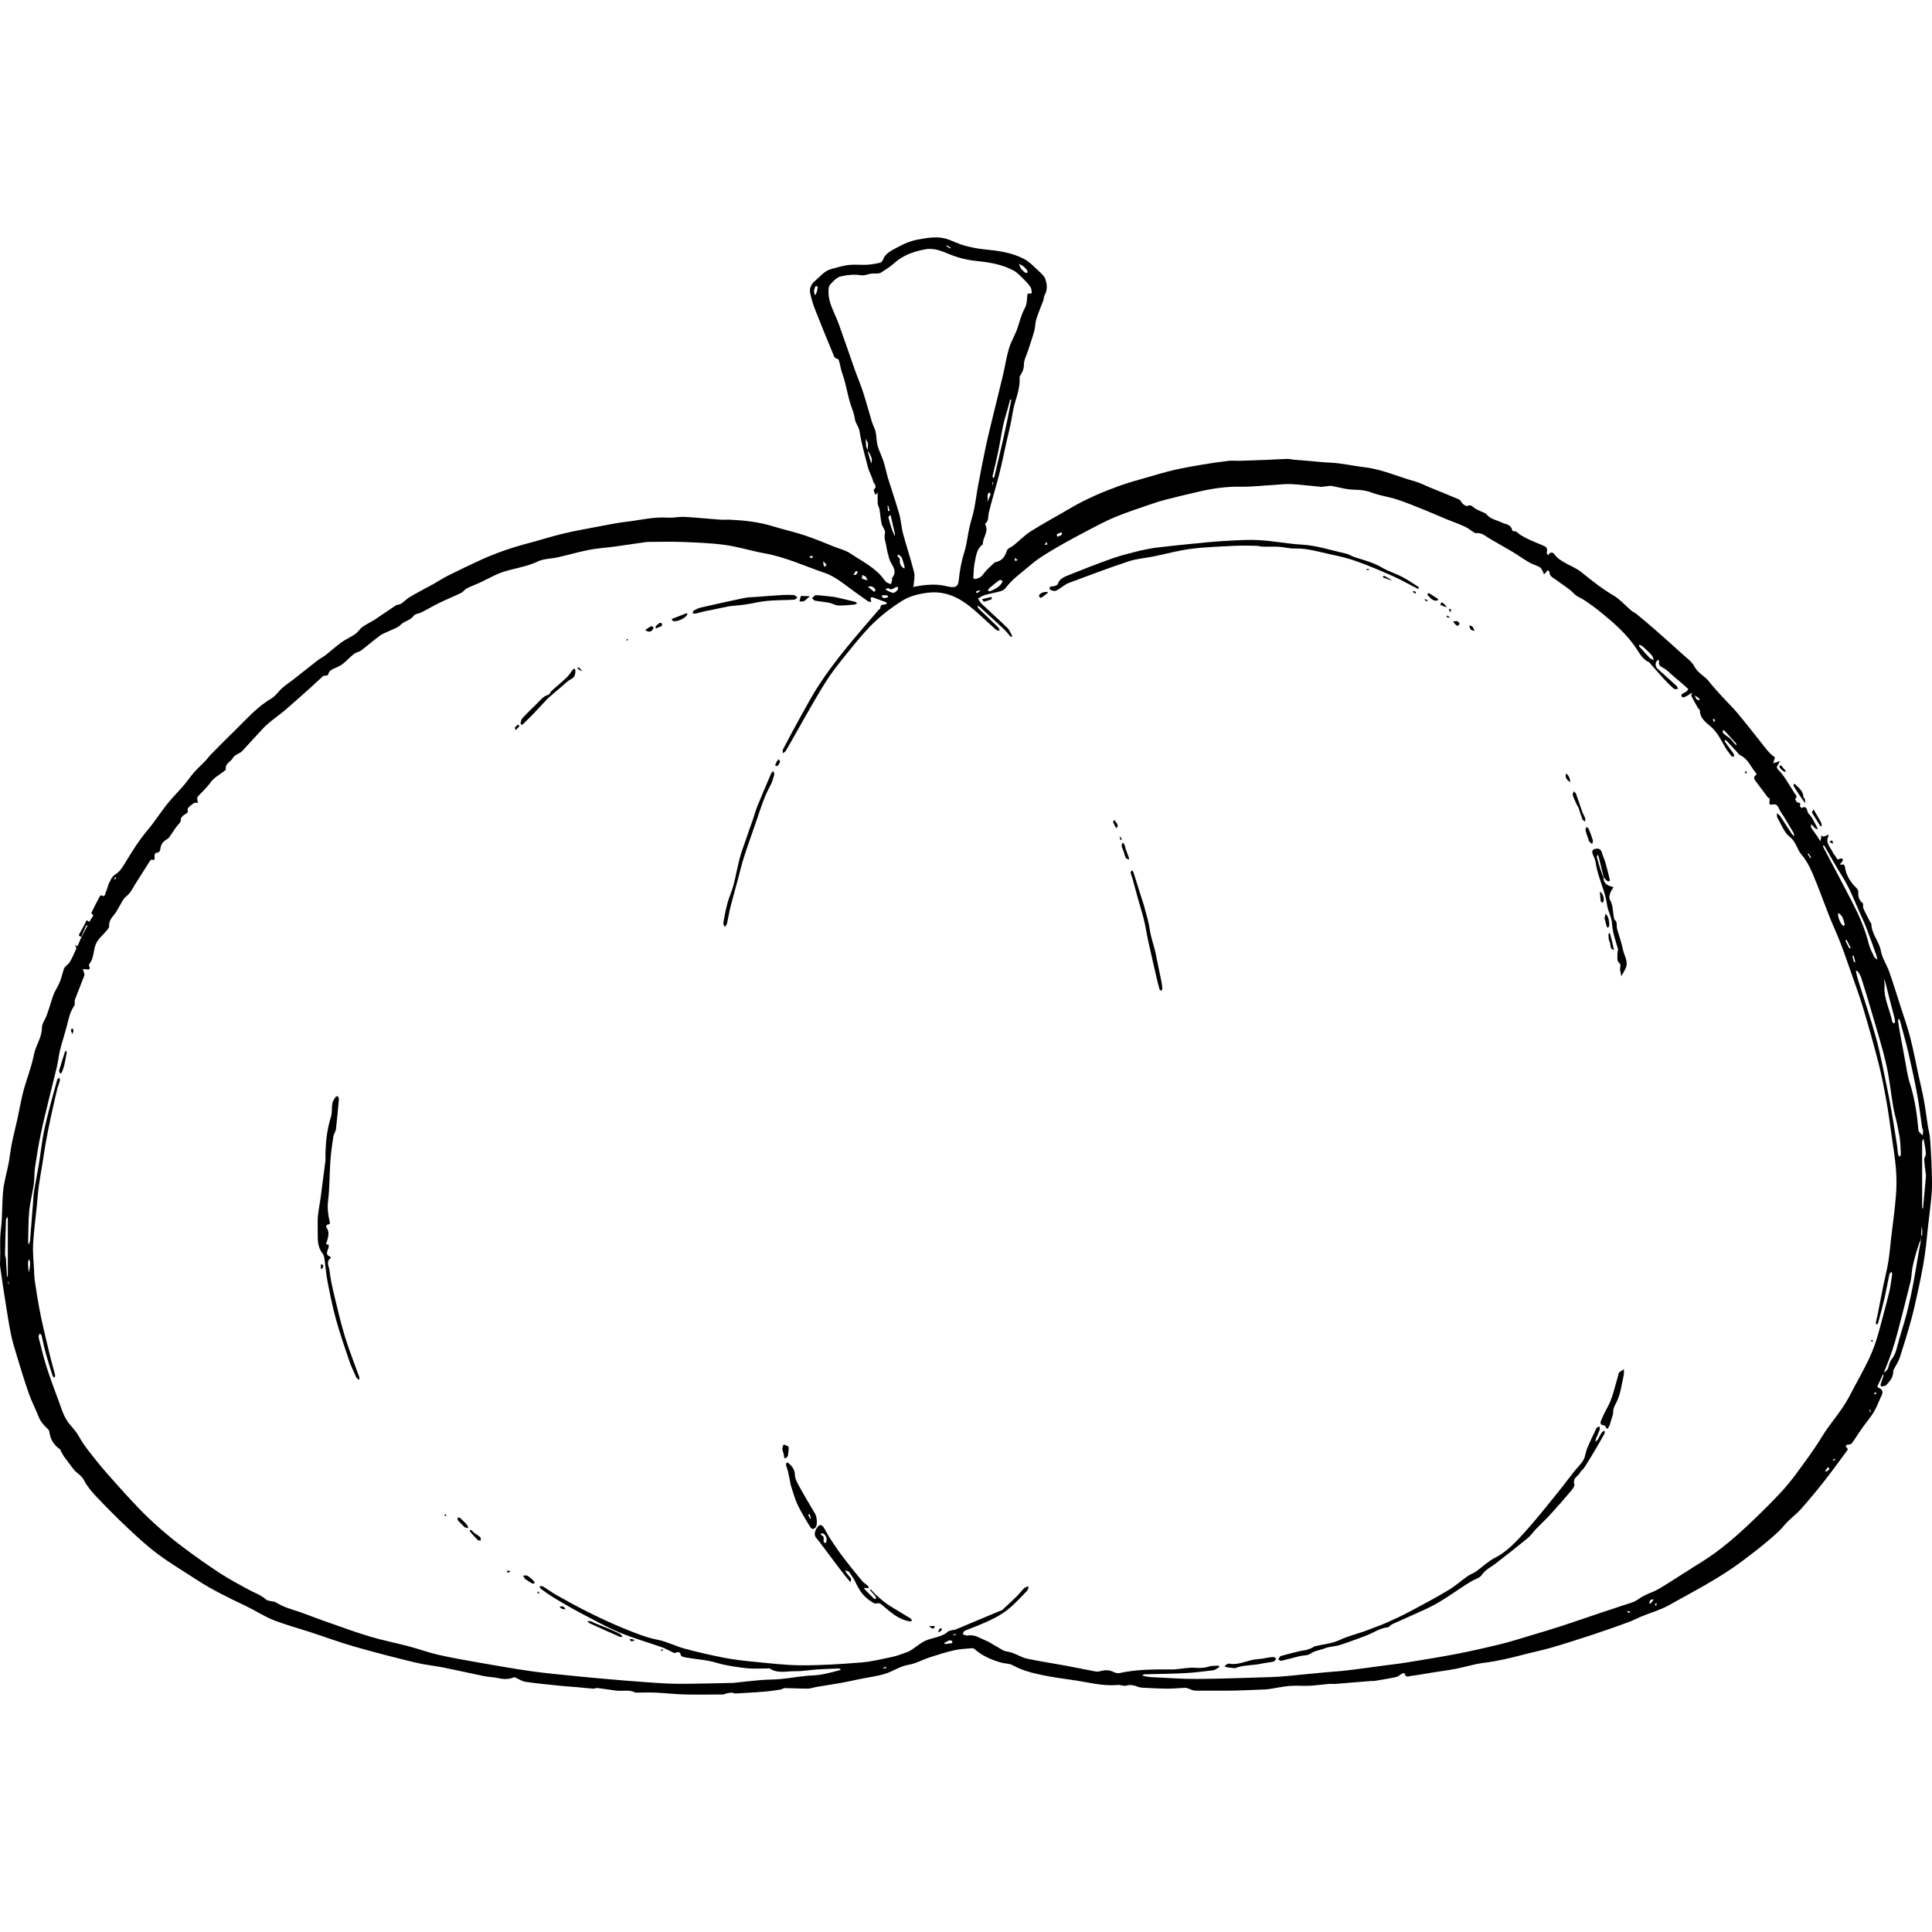 <?xml version="1.0" encoding="utf-8"?><!DOCTYPE svg PUBLIC "-//W3C//DTD SVG 1.1//EN" "http://www.w3.org/Graphics/SVG/1.1/DTD/svg11.dtd"><svg version="1.1" id="Contours" xmlns="http://www.w3.org/2000/svg" xmlns:xlink="http://www.w3.org/1999/xlink" x="0px" y="0px" width="2001.352px" height="2001.352px" viewBox="0 0 2001.352 1509.525" enable-background="new 0 0 2001.352 2001.352" xml:space="preserve" stroke="black" fill="none" stroke-linecap='round' stroke-linejoin='round'><path class="selected"  fill="#000000" opacity="1" stroke="none" 
 	d="
M84.133 724.429 C80.359 723.797 82.05 721.82 83.047 720.015 C84.696 717.032 86.301 714.022 88.015 711.077 C88.927 709.509 88.856 705.601 92.275 708.999 C92.284 709.009 92.908 708.521 93.121 708.186 C94.379 706.213 95.607 704.22 96.783 702.197 C96.805 702.16 95.947 701.75 95.688 701.381 C95.265 700.778 94.534 699.838 94.733 699.433 C97.457 693.888 100.29 688.394 103.186 682.935 C103.529 682.289 104.757 681.369 104.98 681.511 C109.114 684.138 108.873 679.727 109.606 678.25 C111.262 674.915 111.728 670.96 113.536 667.738 C115.136 664.886 116.049 661.834 119.765 659.67 C124.131 657.126 127.253 651.892 130.035 647.293 C137.065 635.67 144.207 624.223 153.052 613.797 C160.22 605.347 166.118 595.832 173.044 587.16 C178.502 580.327 184.778 574.154 190.482 567.508 C194.223 563.15 197.394 558.298 201.183 553.986 C204.788 549.885 208.921 546.254 212.71 542.308 C214.838 540.091 216.61 537.529 218.766 535.342 C226.681 527.312 234.582 519.263 242.687 511.426 C254.936 499.582 266.007 486.46 281.082 477.695 C285.515 475.117 288.507 470.165 292.492 466.682 C296.314 463.342 300.615 460.556 304.621 457.418 C312.665 451.118 320.604 444.683 328.688 438.435 C331.407 436.333 334.577 434.816 337.288 432.705 C342.847 428.377 348.041 423.56 353.753 419.456 C358.255 416.222 363.498 414.027 368.046 410.846 C370.857 408.881 372.683 405.511 375.485 403.527 C379.782 400.486 384.654 398.272 389.075 395.389 C396.057 390.834 402.809 385.925 409.796 381.379 C411.417 380.325 413.856 380.524 415.465 379.461 C418.767 377.279 421.533 374.243 424.929 372.258 C432.811 367.651 440.965 363.511 448.953 359.08 C453.979 356.292 458.767 353.049 463.899 350.485 C474.932 344.97 486.052 339.618 497.258 334.463 C513.853 326.829 531.09 320.99 548.773 316.389 C560.328 313.383 571.698 309.631 583.308 306.878 C595.52 303.982 607.903 301.787 620.244 299.459 C629.859 297.645 639.473 295.661 649.178 294.532 C663.254 292.895 677.121 289.314 691.516 290.307 C697.383 290.712 703.372 289.233 709.258 289.54 C721.419 290.173 733.544 291.493 745.694 292.389 C749.231 292.65 752.812 292.286 756.361 292.454 C771.318 293.16 786.114 294.777 800.53 299.245 C811.34 302.596 822.456 304.99 833.193 308.542 C843.708 312.022 853.931 316.391 864.252 320.444 C869.985 322.695 876.268 324.205 881.237 327.606 C893.355 335.898 907.167 342.158 915.979 354.732 C916.732 355.807 917.713 356.838 918.816 357.524 C920.042 358.287 921.529 358.632 922.903 359.159 C923.313 357.829 923.806 356.517 924.102 355.162 C924.275 354.367 923.778 353.214 924.186 352.712 C930.501 344.939 923.042 339.366 921.173 332.887 C919.963 328.695 918.844 324.436 918.212 320.13 C917.547 315.594 915.387 311.429 916.768 306.287 C917.499 303.56 914.012 299.926 913.242 296.517 C912.147 291.667 911.905 286.63 911.081 281.708 C910.754 279.755 909.481 277.936 909.286 275.991 C908.961 272.75 909.274 269.451 909.103 266.187 C908.897 262.275 908.387 264.776 907.849 266.141 C907.768 266.348 906.623 266.396 906.602 266.326 C906.061 264.543 904.671 261.623 905.284 261.108 C909.423 257.631 904.987 255.068 904.389 252.441 C903.303 247.667 900.481 243.305 899.225 238.548 C895.923 226.042 892.411 213.523 890.377 200.786 C889.59 195.86 886.113 192.525 885.579 188.16 C884.953 183.033 883.026 178.603 881.414 173.85 C877.876 163.417 876.587 152.2 872.799 141.884 C870.934 136.803 870.377 131.638 868.743 126.659 C868.541 126.042 867.057 125.908 866.259 125.406 C865.489 124.922 864.493 124.392 864.184 123.641 C857.451 107.264 850.668 90.905 844.208 74.42 C842.069 68.962 840.445 63.238 839.242 57.498 C838.218 52.617 840.658 48.133 844.133 45.181 C849.528 40.598 854.024 34.55 861.395 32.686 C867.29 31.196 873.154 29.263 879.151 28.588 C885.462 27.878 891.927 28.674 898.3 28.345 C902.713 28.117 907.125 27.277 911.45 26.315 C912.692 26.038 914.158 24.577 914.616 23.327 C917.438 15.631 924.782 13.071 930.884 9.649 C937.122 6.151 944.171 3.388 951.19 2.16 C961.423 0.368 971.977 -1.631 982.321 2.144 C987.817 4.15 993.11 6.828 998.724 8.368 C1005.373 10.191 1012.217 11.638 1019.068 12.321 C1033.678 13.779 1048.242 15.561 1061.315 22.611 C1066.605 25.463 1070.933 30.197 1075.449 34.347 C1078.169 36.846 1081.388 39.491 1082.644 42.741 C1084.823 48.382 1085.345 54.472 1081.941 60.234 C1081.111 61.639 1081.363 63.639 1080.774 65.24 C1078.384 71.746 1075.584 78.115 1073.493 84.711 C1072.309 88.445 1072.577 92.623 1071.537 96.422 C1069.662 103.271 1067.299 109.987 1065.132 116.756 C1063.53 121.759 1060.665 126.757 1060.665 131.756 C1060.665 136.547 1059.028 139.885 1056.671 143.427 C1056.343 143.919 1056.118 144.618 1056.161 145.197 C1057.122 158.091 1050.774 169.554 1048.952 181.935 C1047.361 192.746 1044.484 203.37 1042.126 214.066 C1039.77 224.75 1037.608 235.486 1034.9 246.081 C1031.56 259.154 1027.448 272.034 1024.311 285.151 C1023.353 289.154 1024.563 293.677 1020.486 296.611 C1020.381 296.687 1020.41 297.109 1020.514 297.292 C1024.793 304.775 1017.727 310.932 1018.108 317.954 C1011.722 322.483 1011.172 329.79 1009.752 336.466 C1008.619 341.792 1008.594 347.358 1008.222 352.827 C1008.199 353.155 1009.525 353.977 1010.106 353.879 C1013.722 353.264 1016.539 351.925 1018.906 348.482 C1021.876 344.16 1026.24 340.792 1030.048 337.058 C1030.456 336.658 1031.144 336.472 1031.736 336.343 C1038.474 334.878 1041.375 329.969 1043.252 323.934 C1043.574 322.901 1045.089 322.181 1046.145 321.449 C1047.292 320.655 1048.666 320.161 1049.733 319.285 C1055.821 314.288 1061.385 308.48 1067.992 304.322 C1081.388 295.892 1095.402 288.451 1109.043 280.401 C1125.198 270.867 1142.377 263.582 1159.946 257.238 C1169.393 253.827 1179.146 251.249 1188.807 248.454 C1197.899 245.824 1206.981 243.101 1216.194 240.971 C1225.687 238.776 1235.308 237.098 1244.92 235.473 C1254 233.937 1263.12 232.59 1272.264 231.509 C1276.265 231.035 1280.371 231.526 1284.425 231.41 C1293.955 231.137 1303.483 230.798 1313.009 230.417 C1319.764 230.146 1326.511 229.633 1333.268 229.493 C1335.955 229.437 1338.65 230.17 1341.353 230.412 C1345.767 230.808 1350.191 231.072 1354.608 231.434 C1362.5 232.082 1370.377 233.006 1378.281 233.372 C1390.324 233.93 1402.036 236.776 1413.909 238.163 C1431.838 240.258 1447.98 247.871 1465.045 252.543 C1470.941 254.158 1476.474 257.099 1482.176 259.428 C1492.011 263.447 1501.896 267.351 1511.632 271.595 C1513.146 272.256 1513.779 274.713 1515.192 275.894 C1516.56 277.037 1518.987 278.728 1519.945 278.234 C1523.944 276.169 1525.669 279.372 1528.185 280.935 C1529.75 281.908 1531.489 282.601 1533.145 283.43 C1535.492 284.606 1538.496 285.234 1540.05 287.081 C1544.239 292.059 1550.423 292.79 1555.706 295.363 C1559.758 297.335 1565.165 297.201 1566.369 303.104 C1566.474 303.62 1567.339 304.413 1567.766 304.362 C1571.102 303.961 1572.467 306.632 1574.749 308.054 C1581.497 312.258 1589.013 315.315 1596.428 318.33 C1600.323 319.914 1603.944 320.87 1602.248 326.354 C1602.007 327.134 1603.312 328.392 1603.901 329.429 C1604.312 328.742 1604.618 327.952 1605.165 327.4 C1605.628 326.933 1606.392 326.451 1606.981 326.497 C1607.864 326.568 1609.072 326.839 1609.518 327.468 C1616.626 337.484 1629.087 339.524 1638.088 346.764 C1648.656 355.264 1659.177 363.777 1671.03 370.673 C1678.036 374.749 1683.59 381.298 1689.891 386.625 C1691.548 388.026 1693.698 388.84 1695.372 390.225 C1701.953 395.667 1708.514 401.14 1714.934 406.771 C1724.334 415.014 1733.677 423.325 1742.902 431.763 C1747.304 435.789 1752.677 439.504 1755.282 444.559 C1758.808 451.402 1765.684 454.134 1770.046 459.712 C1774.548 465.468 1779.568 470.828 1784.487 476.247 C1789.426 481.687 1794.783 486.766 1799.491 492.393 C1807.827 502.353 1815.845 512.581 1823.93 522.749 C1828.403 528.375 1832.406 534.41 1838.536 538.524 C1838.796 538.698 1838.142 540.263 1837.885 541.172 C1837.556 542.335 1837.198 543.489 1836.852 544.647 C1838.01 544.344 1839.193 544.111 1840.319 543.716 C1841.413 543.332 1842.448 542.781 1843.508 542.304 C1843.1 543.462 1842.877 544.736 1842.245 545.755 C1840.876 547.964 1839.383 548.817 1842.576 551.968 C1848.066 557.385 1851.726 564.662 1856.122 571.181 C1857.079 572.599 1857.879 574.121 1858.785 575.574 C1859.94 577.424 1862.583 578.956 1859.731 581.609 C1859.475 581.847 1860.866 584.963 1861.905 585.25 C1864.023 585.836 1865.911 585.669 1864.475 588.763 C1864.28 589.184 1866.128 591.167 1866.326 591.065 C1872.711 587.765 1871.452 595.04 1873.507 596.936 C1877.339 600.473 1879.381 605.962 1882.11 610.672 C1882.535 611.407 1882.651 612.321 1882.91 613.152 C1882.106 612.865 1881.177 612.743 1880.526 612.253 C1879.62 611.57 1878.924 610.609 1878.132 609.772 C1877.51 609.114 1876.88 608.463 1876.254 607.808 C1876.214 609.016 1875.692 610.519 1876.22 611.377 C1878.121 614.466 1880.395 617.325 1882.486 620.301 C1883.108 621.188 1883.575 622.183 1884.137 623.113 C1884.611 623.896 1885.119 624.658 1885.612 625.429 C1885.917 624.394 1886.329 623.375 1886.493 622.318 C1886.629 621.44 1886.473 620.518 1886.447 619.616 C1887.251 619.963 1888.069 620.615 1888.858 620.583 C1889.961 620.538 1891.07 620.048 1892.122 619.617 C1892.702 619.379 1893.17 618.871 1893.689 618.485 C1893.837 619.09 1894.301 619.859 1894.086 620.276 C1890.365 627.49 1896.576 631.991 1898.826 637.528 C1899.521 639.237 1901.299 640.493 1902.059 642.191 C1902.986 644.263 1903.71 645.09 1905.895 643.526 C1906.545 643.061 1908.024 643.756 1909.123 643.919 C1908.776 644.939 1908.709 646.229 1908.032 646.93 C1905.688 649.359 1905.286 650.399 1909.361 649.531 C1909.798 649.439 1910.978 650.709 1911.066 651.437 C1912.122 660.226 1916.343 667.284 1922.522 673.408 C1923.692 674.569 1925.078 676.372 1924.987 677.79 C1924.681 682.541 1925.574 686.397 1929.513 689.587 C1930.501 690.387 1929.496 693.285 1930.197 694.87 C1932.318 699.665 1934.818 704.292 1937.19 708.975 C1937.61 709.805 1938.518 710.579 1938.537 711.394 C1938.776 721.771 1946.68 729.343 1948.464 739.382 C1949.777 746.772 1954.502 753.492 1957.05 760.741 C1961.352 772.977 1965.164 785.387 1969.124 797.742 C1972.425 808.045 1976.09 818.26 1978.782 828.723 C1982.015 841.293 1984.382 854.086 1987.135 866.779 C1989.092 875.8 1991.302 884.773 1992.972 893.845 C1994.636 902.891 1995.727 912.041 1997.154 921.132 C1997.69 924.543 1998.685 927.891 1999.08 931.312 C1999.625 936.04 1999.858 940.808 2000.119 945.564 C2000.506 952.589 2000.943 959.616 2001.095 966.648 C2001.263 974.425 2001.614 982.246 2001.021 989.981 C2000.115 1001.794 1998.441 1013.548 1997.143 1025.332 C1996.421 1031.883 1995.92 1038.46 1995.1 1044.998 C1994.25 1051.768 1993.296 1058.535 1992.092 1065.251 C1990.597 1073.591 1988.926 1081.904 1987.102 1090.179 C1984.817 1100.54 1982.608 1110.934 1979.805 1121.159 C1976.206 1134.29 1972.224 1147.325 1968.03 1160.279 C1966.715 1164.341 1964.171 1168.003 1962.214 1171.861 C1961.798 1172.683 1961.154 1173.573 1961.187 1174.41 C1961.428 1180.577 1957.781 1184.864 1953.966 1188.885 C1952.874 1190.037 1950.473 1189.949 1948.672 1190.429 C1948.475 1189.613 1947.934 1188.696 1948.14 1188 C1949.017 1185.046 1950.162 1182.173 1951.088 1179.233 C1951.246 1178.733 1950.812 1178.047 1950.651 1177.447 C1950.415 1178.004 1950.197 1178.569 1949.941 1179.117 C1948.179 1182.887 1946.393 1186.647 1944.695 1190.445 C1944.621 1190.61 1945.274 1191.279 1945.696 1191.458 C1949.472 1193.06 1951.296 1195.287 1949.176 1199.575 C1946.379 1205.235 1944.364 1211.332 1941.139 1216.718 C1937.664 1222.521 1933.087 1227.655 1929.161 1233.201 C1925.9 1237.81 1922.938 1242.629 1919.728 1247.275 C1918.895 1248.481 1917.702 1250.174 1916.546 1250.284 C1912.78 1250.641 1910.079 1250.945 1914.096 1255.089 C1914.244 1255.242 1913.94 1256.006 1913.678 1256.359 C1905.918 1266.817 1898.342 1277.42 1890.301 1287.657 C1882.438 1297.666 1874.301 1307.48 1865.88 1317.022 C1861.552 1321.927 1856.244 1325.954 1851.566 1330.567 C1848.551 1333.539 1846.085 1337.078 1843.009 1339.977 C1830.833 1351.449 1817.623 1361.599 1804.207 1371.625 C1780.569 1389.291 1754.403 1402.549 1728.873 1416.902 C1720.09 1421.84 1710.088 1424.596 1700.685 1428.452 C1696.127 1430.321 1691.763 1432.692 1687.143 1434.378 C1675.121 1438.766 1663.065 1443.08 1650.912 1447.089 C1636.381 1451.882 1621.803 1456.557 1607.117 1460.843 C1597.109 1463.763 1586.847 1465.799 1576.759 1468.461 C1563.681 1471.912 1550.572 1474.931 1537.089 1476.61 C1527.359 1477.821 1517.874 1480.888 1508.212 1482.78 C1500.598 1484.271 1492.878 1485.209 1485.212 1486.435 C1477.404 1487.684 1469.626 1489.155 1461.787 1490.161 C1459.357 1490.473 1455.517 1492.399 1455.133 1487.287 C1454.177 1487.457 1453.105 1487.408 1452.288 1487.84 C1450.249 1488.92 1448.463 1490.855 1446.331 1491.314 C1438.78 1492.942 1431.132 1494.12 1423.509 1495.402 C1422.374 1495.593 1421.174 1495.348 1420.015 1495.442 C1407.928 1496.421 1395.846 1497.46 1383.756 1498.402 C1381.38 1498.588 1378.963 1498.259 1376.59 1498.461 C1369.858 1499.036 1363.153 1500.028 1356.413 1500.355 C1349.539 1500.689 1342.598 1499.98 1335.756 1500.552 C1328.521 1501.156 1321.383 1502.847 1314.171 1503.835 C1310.729 1504.306 1307.216 1504.281 1303.732 1504.423 C1295.038 1504.776 1286.345 1505.213 1277.647 1505.394 C1269.76 1505.559 1261.868 1505.429 1253.978 1505.429 C1248.421 1505.429 1242.856 1505.597 1237.311 1505.337 C1235.393 1505.248 1233.541 1504.048 1231.63 1503.447 C1230.295 1503.027 1228.9 1502.439 1227.552 1502.485 C1221.462 1502.691 1215.377 1503.393 1209.294 1503.358 C1200.764 1503.308 1192.235 1502.806 1183.711 1502.393 C1182.004 1502.31 1180.227 1501.997 1178.645 1501.375 C1174.78 1499.856 1171.154 1498.946 1166.805 1500.22 C1164.106 1501.011 1160.76 1499.238 1157.789 1499.517 C1141.88 1501.01 1126.662 1496.566 1111.188 1494.392 C1100.685 1492.917 1090.149 1491.489 1079.778 1489.32 C1069.188 1487.104 1058.694 1484.459 1049.02 1479.08 C1045.62 1477.19 1041.069 1477.485 1037.155 1476.385 C1027.02 1473.534 1017.509 1469.375 1009.467 1462.331 C1008.826 1461.769 1007.709 1461.402 1006.862 1461.48 C1000.791 1462.039 994.606 1462.178 988.701 1463.524 C980.109 1465.482 971.658 1468.143 963.266 1470.874 C955.798 1473.304 948.684 1477.385 941.067 1478.646 C932.128 1480.128 925.084 1485.457 916.869 1487.954 C908.351 1490.543 899.384 1491.652 890.619 1493.433 C884.167 1494.745 877.748 1496.235 871.27 1497.394 C863.015 1498.872 854.708 1500.056 846.437 1501.449 C843.193 1501.995 839.992 1503.293 836.762 1503.324 C828.81 1503.399 820.853 1502.858 812.896 1502.771 C811.529 1502.756 810.191 1504.019 808.769 1504.24 C803.416 1505.071 798.054 1505.942 792.661 1506.381 C782.394 1507.215 772.106 1507.802 761.82 1508.375 C760.647 1508.441 759.432 1507.49 758.237 1507.493 C756.45 1507.498 754.648 1507.848 752.884 1508.211 C751.528 1508.49 750.225 1509.366 748.894 1509.375 C735.505 1509.464 722.109 1509.678 708.727 1509.346 C698.936 1509.103 689.171 1507.932 679.381 1507.486 C672.78 1507.186 666.155 1507.429 659.541 1507.429 C659.041 1507.429 658.443 1507.611 658.056 1507.402 C651.867 1504.069 645.135 1506.185 638.702 1505.402 C632.072 1504.596 625.477 1503.495 618.844 1502.711 C617.397 1502.54 615.833 1503.48 614.361 1503.373 C608.907 1502.977 603.472 1502.312 598.023 1501.832 C592.163 1501.316 586.282 1501.013 580.432 1500.404 C568.419 1499.154 556.387 1498.001 544.438 1496.281 C540.907 1495.773 537.635 1493.49 534.234 1492.043 C533.692 1491.812 532.969 1491.396 532.551 1491.577 C527.508 1493.76 521.85 1493.757 516.618 1492.541 C511.674 1491.392 506.473 1491.384 501.486 1490.375 C487.524 1487.548 473.644 1484.316 459.674 1481.53 C449.924 1479.586 439.946 1478.662 430.305 1476.317 C409.165 1471.175 388.07 1465.781 367.155 1459.796 C352.029 1455.466 337.236 1449.977 322.269 1445.082 C309.201 1440.808 295.852 1437.266 283.091 1432.226 C273.368 1428.387 264.51 1422.416 255.022 1417.911 C237.527 1409.606 220.103 1401.202 203.835 1390.619 C190.306 1381.818 176.384 1373.538 163.449 1363.932 C152.397 1355.725 142.223 1346.259 132.168 1336.81 C121.041 1326.355 110.28 1315.486 99.782 1304.397 C94.879 1299.218 90.064 1293.555 86.89 1287.263 C84.272 1282.071 79.21 1280.13 76.11 1275.93 C72.991 1271.702 69.685 1267.61 66.613 1263.349 C65.26 1261.473 64.273 1259.33 63.138 1257.299 C62.799 1256.693 62.688 1255.807 62.188 1255.466 C55.625 1250.992 52.04 1244.809 51.055 1236.955 C50.916 1235.842 49.889 1234.688 48.995 1233.85 C45.374 1230.454 42.135 1226.917 40.238 1222.129 C36.949 1213.83 32.761 1205.865 29.81 1197.458 C25.207 1184.339 21.225 1170.998 17.172 1157.693 C14.956 1150.42 12.705 1143.113 11.231 1135.671 C8.866 1123.739 7.061 1111.693 5.154 1099.674 C3.389 1088.548 1.744 1077.401 0.18 1066.244 C-0.141 1063.956 0.045 1061.58 0.148 1059.251 C0.604 1049.003 -0.511 1038.816 0.855 1028.458 C2.653 1014.827 1.919 1000.878 3.322 987.173 C4.29 977.714 7.16 968.461 8.941 959.07 C10.21 952.381 10.846 945.568 12.192 938.896 C13.951 930.176 16.204 921.557 18.114 912.866 C20.198 903.381 21.73 893.754 24.232 884.384 C27.623 871.681 32.698 859.354 35.171 846.503 C37.02 836.899 43.408 828.959 43.435 818.732 C43.447 814.312 46.902 809.952 48.537 805.472 C50.231 800.832 51.595 796.072 53.14 791.377 C54.057 788.593 54.836 785.738 56.048 783.084 C57.909 779.014 60.396 775.212 62.048 771.069 C63.762 766.774 64.76 762.196 66.168 757.772 C66.44 756.917 67.072 756.121 67.698 755.446 C69.248 753.774 71.294 752.424 72.408 750.518 C74.581 746.801 76.282 742.805 78.113 738.894 C78.558 737.942 79.108 736.813 78.961 735.865 C78.79 734.763 77.907 733.77 77.333 732.73 C78.137 733.258 78.893 733.977 79.775 734.204 C80.054 734.276 80.803 733.089 81.109 732.38 C82.171 729.919 83.133 727.416 84.383 724.679 C86.486 720.909 88.347 717.393 90.184 713.865 C90.409 713.432 90.514 712.937 90.674 712.47 C90.16 712.694 89.356 712.783 89.178 713.164 C87.437 716.891 85.8 720.667 84.133 724.429 M1988.633 1040.429 C1987.339 1044.39 1985.914 1048.313 1984.785 1052.321 C1983.435 1057.11 1982.121 1061.929 1981.194 1066.812 C1980.246 1071.81 1980.227 1077.008 1979.031 1081.932 C1974.888 1098.999 1970.45 1115.996 1966.047 1132.999 C1962.598 1146.316 1958.354 1159.375 1953.006 1172.063 C1952.433 1173.422 1951.923 1174.806 1951.383 1176.179 C1952.561 1175.168 1953.877 1174.274 1954.868 1173.105 C1955.529 1172.324 1955.739 1171.155 1956.131 1170.152 C1957.138 1167.571 1957.566 1164.506 1959.257 1162.506 C1962.345 1158.855 1963.798 1154.891 1964.955 1150.3 C1967.94 1138.454 1971.993 1126.878 1975.045 1115.047 C1977.893 1104.005 1980.286 1092.825 1982.366 1081.61 C1984.902 1067.935 1986.902 1054.161 1989.633 1040.429 C1989.658 1038.787 1989.682 1037.145 1989.706 1035.502 C1989.515 1036.984 1989.322 1038.465 1989.136 1039.947 C1989.116 1040.105 1989.133 1040.268 1988.633 1040.429 M1640.633 375.429 C1637.235 373.364 1633.189 371.904 1630.574 369.107 C1625.224 363.387 1618.416 359.804 1612.42 355.075 C1609.442 352.726 1604.846 351.439 1605.033 346.229 C1605.05 345.755 1603.667 345.231 1602.934 344.73 C1602.667 345.252 1602.485 345.847 1602.116 346.282 C1601.258 347.294 1600.31 348.229 1599.398 349.194 C1598.977 348.036 1598.717 346.781 1598.095 345.742 C1597.186 344.223 1596.316 342.308 1594.9 341.538 C1591.399 339.633 1587.396 338.627 1583.959 336.633 C1578.143 333.26 1572.701 329.25 1566.932 325.789 C1559.213 321.158 1551.292 316.863 1543.536 312.291 C1538.906 309.562 1534.878 305.495 1528.782 306.374 C1528.138 306.467 1527.337 305.873 1526.691 305.466 C1523.537 303.478 1520.595 301.041 1517.236 299.516 C1510.934 296.655 1504.37 294.376 1497.964 291.736 C1490.419 288.626 1482.974 285.271 1475.4 282.238 C1466.106 278.518 1456.851 274.627 1447.341 271.544 C1438.483 268.672 1429.047 267.464 1420.373 264.183 C1414.565 261.986 1408.965 261.457 1403.024 261.377 C1399.825 261.334 1396.601 260.946 1393.446 260.386 C1388.826 259.566 1384.279 258.33 1379.657 257.527 C1377.94 257.229 1376.095 257.608 1374.315 257.76 C1372.239 257.937 1370.14 258.547 1368.102 258.371 C1358.006 257.499 1347.944 256.105 1337.835 255.551 C1331.786 255.22 1325.67 256.085 1319.585 256.431 C1308.028 257.09 1296.46 258.454 1284.919 258.256 C1270.128 258.003 1255.771 260.141 1241.494 263.449 C1230.41 266.017 1219.34 268.658 1208.317 271.473 C1202.776 272.888 1197.294 274.591 1191.89 276.464 C1179.8 280.655 1167.612 284.63 1155.779 289.464 C1146.374 293.306 1137.339 298.103 1128.318 302.818 C1117.203 308.627 1106.123 314.534 1095.307 320.875 C1085.568 326.585 1075.763 332.163 1067.126 339.706 C1058.483 347.255 1048.849 353.644 1041.872 363.035 C1040.652 364.678 1038.415 365.96 1036.398 366.54 C1031.004 368.089 1025.417 368.967 1020.023 370.518 C1017.584 371.22 1015.421 372.886 1013.133 374.114 C1014.355 375.941 1015.291 378.071 1016.847 379.545 C1025.664 387.898 1034.736 395.984 1043.469 404.423 C1045.526 406.411 1046.642 409.388 1048.114 411.955 C1048.386 412.429 1048.285 413.117 1048.356 413.706 C1047.767 413.599 1046.948 413.702 1046.626 413.35 C1044.55 411.081 1042.773 408.509 1040.545 406.411 C1032.067 398.426 1023.466 390.571 1014.868 382.714 C1014.246 382.146 1013.283 381.952 1012.478 381.584 C1012.837 382.507 1012.948 383.686 1013.594 384.312 C1020.445 390.955 1027.419 397.471 1034.241 404.142 C1035.026 404.909 1035.097 406.405 1035.499 407.564 C1034.223 407.198 1032.617 407.203 1031.722 406.408 C1024.013 399.557 1016.592 392.374 1008.777 385.649 C995.018 373.811 980.147 365.655 960.722 368.139 C951.11 369.369 942.074 371.675 934.206 376.637 C924.542 382.731 915.222 389.696 906.903 397.509 C897.926 405.94 889.905 415.486 882.141 425.091 C872.445 437.086 862.441 449.021 854.354 462.086 C840.229 484.905 827.486 508.578 814.074 531.841 C813.429 532.96 811.916 533.578 810.808 534.429 C810.916 533.028 810.6 531.404 811.199 530.26 C817.09 519.022 822.983 507.781 829.174 496.707 C835.767 484.912 842.14 472.938 849.604 461.703 C857.676 449.552 866.553 437.886 875.707 426.515 C886.763 412.783 898.477 399.58 909.919 386.158 C910.565 385.4 911.913 384.751 911.93 384.028 C912.001 380.893 913.637 380.239 916.372 380.342 C917.245 380.374 918.158 379.376 919.053 378.849 C918.249 378.376 917.493 377.775 916.633 377.451 C912.452 375.873 908.254 374.335 904.03 372.878 C903.441 372.675 902.574 372.836 902.027 373.155 C901.787 373.295 901.994 374.262 902.059 374.846 C902.162 375.772 902.315 376.692 902.447 377.615 C901.407 377.451 900.141 377.611 899.362 377.071 C893.388 372.922 887.469 368.691 881.609 364.383 C873.025 358.073 864.557 351.089 854.55 347.659 C833.66 340.5 813.505 331.067 791.499 327.17 C778.119 324.8 765.044 320.528 751.616 318.659 C737.115 316.642 722.376 316.121 707.718 315.526 C695.905 315.047 684.056 315.42 672.224 315.442 C670.93 315.444 669.627 315.547 668.346 315.73 C657.494 317.28 646.656 318.931 635.794 320.406 C627.4 321.545 618.883 321.987 610.592 323.614 C599.593 325.773 588.789 328.907 577.847 331.385 C570.798 332.981 562.992 332.797 556.716 335.854 C548.812 339.705 540.593 341.351 532.339 343.462 C527.242 344.767 522.054 345.979 517.22 347.987 C510.536 350.762 504.186 354.331 497.619 357.401 C493.018 359.551 488.186 361.228 483.668 363.528 C481.426 364.669 479.884 367.205 477.632 368.303 C470.297 371.879 462.695 374.907 455.359 378.482 C448.965 381.598 442.839 385.259 436.501 388.496 C433.908 389.82 429.888 389.881 428.573 391.874 C425.245 396.916 419.063 397.108 415.154 401.231 C412.24 404.305 407.429 405.602 403.426 407.617 C400.259 409.211 396.709 410.249 393.902 412.313 C387.086 417.325 380.696 422.911 373.934 428 C371.896 429.534 368.868 429.772 366.877 431.343 C362.796 434.564 359.222 438.42 355.213 441.741 C353.335 443.297 350.96 444.275 348.759 445.416 C345.239 447.242 340.831 447.941 339.959 452.972 C339.87 453.486 338.251 453.833 337.295 454.066 C336.53 454.253 335.395 453.814 334.935 454.225 C330.304 458.362 325.837 462.684 321.21 466.826 C312.595 474.535 303.977 482.246 295.211 489.783 C290.878 493.509 286.155 496.779 281.718 500.389 C278.688 502.854 275.635 505.35 272.96 508.18 C265.344 516.24 257.92 524.481 250.405 532.637 C250.095 532.973 249.629 533.165 249.24 533.43 C246.51 535.289 242.62 536.563 241.316 539.144 C239.19 543.346 232.878 544.924 233.935 551.039 C234.033 551.606 232.693 552.517 231.911 553.128 C227.099 556.888 221.6 559.57 217.859 564.926 C214.148 570.238 209.028 574.554 204.732 579.486 C204.071 580.245 204.412 581.971 204.48 583.24 C204.528 584.151 204.891 585.046 205.114 585.948 C204.309 585.797 203.475 585.733 202.706 585.476 C201.413 585.044 194.148 590.784 194.344 592.14 C194.872 595.782 194.476 595.906 191.762 597.534 C189.91 598.645 187.341 600.798 187.398 602.404 C187.53 606.084 185.076 607.573 183.3 609.841 C181.075 612.684 179.227 615.821 177.112 618.755 C175.932 620.392 174.838 622.425 173.185 623.323 C168.795 625.706 166.451 629.042 166.025 634.031 C165.923 635.223 164.467 637.266 163.644 637.261 C160.141 637.24 160.015 639.257 160.114 641.798 C160.186 643.659 160.513 645.874 157.259 644.531 C156.843 644.359 155.637 645.429 155.167 646.162 C150.445 653.526 145.863 660.98 141.111 668.325 C137.95 673.209 135.412 679.034 131.034 682.424 C127.519 685.146 126.372 688.51 124.362 691.722 C122.298 695.02 120.743 698.733 118.236 701.635 C115.172 705.181 112.733 708.601 113.022 713.573 C113.094 714.817 111.985 716.301 111.084 717.401 C107.168 722.187 101.904 726.318 99.449 731.737 C96.502 738.241 97.604 746.333 92.678 752.428 C92.319 752.873 91.995 753.729 92.181 754.173 C94.314 759.271 91.385 758.68 88.108 757.96 C87.372 757.798 86.509 758.21 85.704 758.358 C86.031 759.065 86.469 759.743 86.659 760.485 C87.004 761.837 87.788 763.445 87.369 764.565 C84.241 772.929 80.751 781.158 77.647 789.529 C76.925 791.478 78.023 794.362 76.954 795.878 C72.487 802.208 71.107 809.5 69.256 816.736 C67.105 825.139 64.324 833.382 62.205 841.793 C60.823 847.282 60.365 853 59.084 858.52 C56.585 869.287 53.738 879.972 51.149 890.719 C48.081 903.459 44.872 916.174 42.211 929.001 C39.84 940.428 37.932 951.964 36.22 963.51 C35.386 969.131 35.855 974.943 35.046 980.57 C33.7 989.925 31.208 999.142 30.291 1008.525 C29.269 1018.985 29.45 1029.565 29.158 1040.094 C29.128 1041.191 29.446 1042.297 29.603 1043.399 C30.113 1042.13 30.968 1040.892 31.08 1039.589 C32.168 1026.845 33.128 1014.09 34.136 1001.339 C34.493 996.826 34.6 992.271 35.317 987.815 C36.741 978.956 38.648 970.176 40.1 961.321 C42.229 948.338 43.478 935.174 46.296 922.35 C49.963 905.666 54.778 889.234 59.193 872.718 C59.429 871.836 60.537 871.187 61.238 870.429 C61.537 871.395 62.27 872.473 62.056 873.307 C61.249 876.442 59.919 879.447 59.173 882.593 C56.791 892.625 54.486 902.677 52.337 912.761 C50.471 921.516 48.755 930.306 47.166 939.115 C45.901 946.129 44.949 953.199 43.819 960.237 C42.615 967.731 41.187 975.194 40.185 982.714 C39.272 989.572 38.821 996.49 38.129 1003.377 C36.811 1016.492 35.053 1029.581 34.284 1042.727 C33.804 1050.932 34.753 1059.224 35.151 1067.473 C35.386 1072.34 35.463 1077.249 36.2 1082.049 C37.995 1093.751 39.82 1105.466 42.214 1117.055 C45.087 1130.96 48.488 1144.758 51.81 1158.566 C53.408 1165.205 55.403 1171.747 57.069 1178.371 C57.297 1179.278 56.655 1180.404 56.415 1181.429 C55.75 1180.691 54.744 1180.06 54.472 1179.198 C51.953 1171.233 49.398 1163.272 47.188 1155.219 C45.576 1149.348 44.517 1143.327 43.071 1137.407 C42.885 1136.642 41.856 1136.083 41.217 1135.429 C40.856 1136.165 40.351 1136.869 40.173 1137.647 C39.992 1138.439 39.956 1139.351 40.16 1140.13 C42.761 1150.046 45.04 1160.068 48.153 1169.823 C51.994 1181.859 56.421 1193.715 60.829 1205.562 C63.405 1212.484 65.503 1219.865 69.545 1225.877 C73.214 1231.334 78.191 1235.694 81.57 1241.834 C86.877 1251.478 94.193 1260.072 101.094 1268.765 C107.225 1276.489 113.853 1283.827 120.433 1291.182 C127.846 1299.467 135.309 1307.718 143.004 1315.74 C158.021 1331.396 174.425 1345.532 191.8 1358.48 C203.81 1367.43 216.086 1376.062 228.626 1384.249 C237.577 1390.092 247.127 1395.026 256.479 1400.24 C262.833 1403.782 269.829 1405.97 275.548 1410.95 C278.068 1413.144 283.05 1412.288 286.088 1414.159 C291.205 1417.309 296.453 1419.48 302.21 1421.234 C313.398 1424.642 324.24 1429.175 335.291 1433.053 C351.011 1438.571 366.651 1444.379 382.586 1449.198 C395.984 1453.25 409.799 1455.901 423.347 1459.483 C433.675 1462.213 443.759 1465.938 454.16 1468.304 C468.106 1471.476 482.226 1473.921 496.322 1476.39 C514.383 1479.553 532.448 1482.757 550.598 1485.328 C565.837 1487.487 581.195 1488.827 596.512 1490.407 C607.309 1491.521 618.123 1492.48 628.938 1493.415 C641.185 1494.474 653.432 1495.552 665.694 1496.394 C677.74 1497.221 689.802 1498.253 701.862 1498.316 C720.554 1498.412 739.249 1497.762 757.944 1497.43 C758.444 1497.421 758.948 1497.474 759.443 1497.422 C768.862 1496.432 778.268 1495.273 787.703 1494.48 C794.767 1493.887 801.898 1494.05 808.949 1493.363 C820.087 1492.278 831.155 1490.1 842.305 1489.633 C851.66 1489.242 860.363 1486.715 869.219 1484.413 C869.887 1484.24 870.497 1483.84 871.133 1483.546 C870.408 1483.174 869.671 1482.458 868.959 1482.482 C861.538 1482.73 854.112 1482.969 846.704 1483.464 C839.079 1483.973 831.462 1485.401 823.863 1485.262 C815.027 1485.101 805.725 1488.092 797.398 1482.48 C796.826 1482.093 795.766 1482.429 794.933 1482.429 C788.209 1482.429 781.446 1482.886 774.773 1482.311 C766.831 1481.625 758.924 1480.278 751.083 1478.79 C745.29 1477.691 739.687 1475.589 733.892 1474.51 C726.703 1473.172 719.385 1472.54 712.161 1471.366 C709.758 1470.976 705.847 1470.336 705.445 1468.977 C704.338 1465.235 702.88 1464.802 699.726 1466.236 C699.036 1466.55 697.868 1466.183 697.065 1465.815 C693.281 1464.08 689.675 1461.872 685.772 1460.494 C671.08 1455.304 655.977 1451.133 641.638 1445.125 C627.717 1439.293 614.465 1431.824 601.071 1424.785 C592.423 1420.24 583.963 1415.316 575.579 1410.294 C570.331 1407.15 565.343 1403.563 560.335 1400.037 C559.558 1399.49 559.298 1398.207 558.798 1397.264 C560.045 1397.319 561.557 1396.936 562.493 1397.503 C567.181 1400.341 571.564 1403.706 576.34 1406.373 C587.283 1412.483 598.245 1418.593 609.473 1424.149 C621.62 1430.16 633.893 1436.005 646.457 1441.061 C657.761 1445.609 668.998 1450.322 681.195 1452.698 C690.793 1454.568 699.782 1459.364 709.292 1461.93 C722.698 1465.547 736.268 1468.647 749.896 1471.314 C759.727 1473.238 769.737 1474.41 779.721 1475.359 C796.477 1476.95 813.271 1479.109 830.055 1479.171 C850.803 1479.249 871.596 1477.913 892.292 1476.232 C903.22 1475.345 914.014 1472.581 924.805 1470.353 C929.015 1469.484 933.067 1467.816 937.155 1466.406 C939.189 1465.705 941.293 1465.011 943.101 1463.888 C949.086 1460.173 954.518 1455.037 960.978 1452.757 C968.122 1450.236 975.825 1449.686 981.991 1444.343 C983.887 1442.7 987.372 1443.025 989.967 1442.026 C995.28 1439.979 1000.478 1437.633 1005.733 1435.432 C1016.1 1431.089 1026.473 1426.761 1036.848 1422.438 C1037.132 1422.319 1037.575 1422.442 1037.767 1422.263 C1042.931 1417.472 1048.158 1412.745 1053.183 1407.811 C1055.965 1405.078 1058.262 1401.848 1061.066 1399.142 C1062.139 1398.106 1064.018 1397.906 1065.53 1397.326 C1065.107 1398.817 1065.133 1400.734 1064.188 1401.73 C1058.703 1407.51 1053.225 1413.336 1047.301 1418.651 C1037.056 1427.841 1024.551 1433.209 1012.017 1438.412 C1007.751 1440.183 1003.338 1441.616 999.146 1443.539 C998.173 1443.985 997.829 1445.804 997.195 1446.991 C998.996 1447.47 1000.921 1448.62 1002.577 1448.314 C1010.062 1446.93 1015.714 1451.498 1022.01 1453.889 C1024.447 1454.814 1026.636 1456.402 1028.919 1457.722 C1032.148 1459.589 1035.347 1461.509 1038.586 1463.358 C1039.382 1463.812 1040.26 1464.176 1041.145 1464.411 C1043.855 1465.128 1046.679 1465.516 1049.291 1466.482 C1054.198 1468.298 1058.822 1471.208 1063.857 1472.277 C1076.961 1475.061 1090.237 1477.021 1103.419 1479.453 C1113.612 1481.333 1123.755 1483.479 1133.944 1485.382 C1135.716 1485.713 1137.721 1485.841 1139.413 1485.351 C1144.197 1483.965 1148.72 1483.705 1153.365 1486.029 C1155.236 1486.966 1157.757 1487.647 1159.71 1487.214 C1177.011 1483.379 1194.559 1483.415 1212.117 1483.429 C1213.617 1483.43 1215.127 1483.539 1216.615 1483.411 C1223.842 1482.785 1231.112 1481.29 1238.27 1481.717 C1242.937 1481.995 1247.134 1482.105 1251.613 1480.624 C1254.741 1479.589 1258.273 1479.747 1261.632 1479.471 C1262.109 1479.432 1262.695 1479.888 1263.089 1480.264 C1263.189 1480.359 1262.854 1481.217 1262.534 1481.397 C1260.651 1482.462 1258.793 1484.073 1256.782 1484.32 C1246.726 1485.558 1236.645 1486.808 1226.535 1487.336 C1212.969 1488.045 1199.369 1488.075 1185.786 1488.475 C1184.892 1488.501 1184.017 1489.19 1183.133 1489.57 C1183.944 1489.857 1184.735 1490.255 1185.571 1490.407 C1187.754 1490.805 1189.948 1491.297 1192.154 1491.397 C1208.208 1492.123 1224.268 1493.374 1240.32 1493.288 C1265.379 1493.154 1290.433 1492.128 1315.487 1491.404 C1321.021 1491.244 1326.558 1490.906 1332.07 1490.401 C1345.692 1489.154 1359.297 1487.732 1372.915 1486.441 C1380.632 1485.709 1388.385 1485.302 1396.078 1484.382 C1408.574 1482.889 1421.034 1481.091 1433.511 1479.431 C1441.095 1478.422 1448.713 1477.623 1456.26 1476.39 C1473.869 1473.512 1491.503 1470.726 1509.018 1467.34 C1524.36 1464.374 1539.613 1460.88 1554.794 1457.164 C1565.016 1454.662 1575.063 1451.429 1585.155 1448.413 C1595.973 1445.18 1606.802 1441.968 1617.538 1438.474 C1631.184 1434.034 1644.736 1429.305 1658.339 1424.732 C1665.802 1422.223 1673.313 1419.856 1680.751 1417.276 C1686.135 1415.408 1692.096 1414.228 1696.588 1411.037 C1701.32 1407.675 1706.14 1405.381 1711.473 1403.322 C1717.199 1401.111 1722.451 1397.562 1727.717 1394.287 C1739.265 1387.105 1750.606 1379.588 1762.186 1372.46 C1781.895 1360.329 1799.097 1345.11 1815.749 1329.233 C1825.254 1320.17 1834.595 1310.91 1843.578 1301.332 C1849.811 1294.686 1855.664 1287.609 1861.053 1280.26 C1870.092 1267.932 1879.275 1255.627 1887.199 1242.585 C1896.032 1228.047 1907.928 1215.702 1915.78 1200.473 C1922.224 1187.974 1929.276 1175.82 1935.416 1163.116 C1940.533 1152.528 1944.258 1141.717 1947.153 1130.457 C1950.363 1117.967 1953.901 1105.559 1956.938 1093.029 C1958.423 1086.901 1959.147 1080.584 1960.074 1074.332 C1960.208 1073.425 1959.546 1072.4 1959.252 1071.429 C1958.545 1072.349 1957.42 1073.179 1957.2 1074.203 C1955.415 1082.487 1953.976 1090.848 1952.084 1099.105 C1950.14 1107.592 1947.829 1115.995 1945.595 1124.413 C1945.394 1125.168 1944.582 1125.761 1944.054 1126.429 C1943.747 1125.639 1943.072 1124.784 1943.198 1124.069 C1943.71 1121.151 1944.541 1118.292 1945.119 1115.384 C1947.051 1105.677 1948.864 1095.946 1950.837 1086.247 C1952.521 1077.964 1954.678 1069.764 1956.045 1061.432 C1957.442 1052.912 1958.133 1044.276 1959.133 1035.691 C1960.8 1021.382 1962.857 1007.104 1963.994 992.753 C1964.733 983.422 1964.761 973.932 1963.978 964.608 C1962.94 952.246 1960.86 939.968 1959.115 927.67 C1957.533 916.516 1956.077 905.333 1954.061 894.254 C1951.704 881.303 1949.283 868.328 1946.021 855.586 C1941.061 836.21 1935.645 816.937 1929.864 797.789 C1925.765 784.212 1920.791 770.896 1916.116 757.496 C1912.918 748.327 1909.753 739.139 1906.225 730.095 C1902.756 721.205 1898.687 712.55 1895.169 703.678 C1889.208 688.646 1883.808 673.382 1877.494 658.503 C1874.604 651.692 1870.878 644.903 1866.113 639.313 C1861.342 633.716 1860.638 626.141 1854.084 621.06 C1848.188 616.49 1845.238 608.054 1841.218 601.19 C1840.482 599.933 1840.845 598.032 1840.702 596.429 C1841.846 597.44 1843.264 598.267 1844.087 599.493 C1848.188 605.601 1852.108 611.831 1856.16 617.972 C1856.78 618.912 1857.759 619.616 1858.572 620.429 C1858.351 619.188 1858.456 617.754 1857.857 616.735 C1853.357 609.083 1848.932 601.37 1844.008 593.993 C1842.213 591.303 1841.724 586.351 1836.484 587.442 C1829.237 588.95 1835.9 580.933 1831.639 580.42 C1831.508 580.404 1831.385 580.21 1831.286 580.078 C1827.276 574.74 1823.284 569.389 1819.257 564.064 C1817.413 561.626 1815.63 559.267 1819.209 556.765 C1819.487 556.57 1819.507 555.411 1819.216 555.083 C1813.733 548.905 1810.976 540.331 1802.789 536.49 C1801.512 535.891 1800.601 534.468 1799.584 533.367 C1795.914 529.396 1792.294 525.378 1788.589 521.441 C1788.115 520.938 1787.244 520.808 1786.557 520.505 C1786.746 521.31 1786.716 522.27 1787.159 522.894 C1790.094 527.032 1793.182 531.061 1796.076 535.226 C1796.502 535.839 1796.167 536.981 1796.184 537.878 C1795.379 537.774 1794.188 537.972 1793.832 537.517 C1791.499 534.528 1789.108 531.539 1787.183 528.286 C1783.34 521.79 1780.224 515.009 1774.852 509.313 C1769.405 503.537 1760.802 499.634 1760.876 489.748 C1760.88 489.163 1759.614 488.662 1759.211 487.965 C1756.808 483.803 1754.355 479.659 1752.232 475.354 C1751.752 474.382 1752.511 472.798 1752.7 471.496 C1751.424 472.394 1750.191 473.363 1748.86 474.17 C1747.542 474.969 1746.173 475.739 1744.73 476.254 C1744.024 476.506 1742.734 476.452 1742.364 476 C1741.843 475.362 1741.503 473.642 1741.83 473.404 C1743.44 472.227 1745.391 471.522 1747.027 470.373 C1747.866 469.784 1748.944 467.928 1748.818 467.809 C1745.75 464.921 1742.542 462.178 1739.339 459.433 C1737.624 457.963 1735.867 456.539 1734.134 455.089 C1730.341 451.914 1726.946 447.935 1722.635 445.816 C1719.307 444.18 1717.999 442.808 1718.651 439.37 C1718.732 438.946 1718.418 438.374 1718.129 437.99 C1718.006 437.826 1717.37 437.823 1717.15 437.99 C1714.346 440.108 1714.385 444.476 1717.168 446.969 C1723.714 452.833 1730.28 458.676 1736.746 464.627 C1737.547 465.364 1737.794 466.704 1738.298 467.764 C1736.827 467.736 1734.821 468.317 1733.976 467.575 C1730.248 464.303 1726.728 460.766 1723.368 457.107 C1718.345 451.637 1713.521 445.983 1708.611 440.409 C1708.501 440.284 1708.397 440.123 1708.255 440.061 C1701.714 437.242 1698.607 431.182 1694.983 425.716 C1685.419 411.292 1672.594 400.084 1659.398 389.244 C1653.604 384.484 1647.562 380.025 1640.633 375.429 M869.133 40.929 C867.449 42.096 865.499 43.017 864.14 44.485 C861.934 46.869 858.732 49.463 858.435 52.234 C857.901 57.23 858.413 62.67 859.919 67.477 C862.301 75.085 866.142 82.224 868.867 89.742 C874.594 105.542 879.94 121.479 885.556 137.319 C888.283 145.012 891.551 152.522 894.062 160.281 C897.351 170.442 900.058 180.79 903.174 191.009 C904.249 194.534 906.232 197.818 907.026 201.385 C908.074 206.09 907.831 211.111 909.107 215.73 C910.657 221.341 913.471 226.591 915.26 232.151 C917.113 237.911 918.194 243.917 919.966 249.708 C923.717 261.969 927.98 274.08 931.472 286.412 C933.393 293.196 933.734 300.421 935.562 307.24 C939.13 320.545 943.588 333.618 946.926 346.974 C947.987 351.22 946.693 356.062 946.401 360.626 C946.362 361.231 945.878 361.807 945.6 362.396 C946.169 362.182 946.721 361.873 947.309 361.77 C958.362 359.835 969.436 358.536 980.54 361.349 C989.224 363.549 992.498 362.075 993.132 355.512 C994.102 345.466 995.858 335.653 998.942 325.945 C1001.539 317.766 1002.313 309.023 1004.183 300.595 C1005.596 294.231 1007.759 288.028 1009.059 281.645 C1010.699 273.595 1011.652 265.408 1013.166 257.33 C1015.712 243.749 1018.271 230.165 1021.19 216.661 C1023.924 204.017 1027.104 191.468 1030.141 178.89 C1033.103 166.627 1036.22 154.401 1039.105 142.12 C1041.25 132.985 1042.592 123.625 1045.304 114.671 C1047.476 107.5 1051.704 100.965 1054.037 93.827 C1056.393 86.617 1058.242 79.346 1061.953 72.575 C1063.676 69.431 1063.708 65.251 1064.063 61.499 C1064.393 58.011 1064.13 58.033 1067.495 58.232 C1067.942 58.259 1068.879 57.466 1068.833 57.168 C1068.536 55.224 1068.509 52.996 1067.49 51.459 C1065.639 48.665 1063.319 46.121 1060.9 43.776 C1057.537 40.514 1054.313 36.79 1050.306 34.569 C1038.634 28.099 1025.578 25.875 1012.522 24.578 C1003.026 23.635 994.026 21.574 985.174 18.085 C976.609 14.708 968.167 10.529 958.341 12.375 C946.287 14.639 935.169 18.565 925.872 27.036 C921.934 30.624 917.228 33.386 912.775 36.382 C911.799 37.039 910.433 37.293 909.219 37.386 C907.016 37.556 904.762 37.246 902.583 37.537 C899.16 37.993 895.632 39.74 892.414 39.238 C884.645 38.028 877.16 38.803 869.133 40.929 M1965.133 917.929 C1963.8 912.154 1962.184 906.426 1961.189 900.593 C1958.687 885.936 1957.257 871.049 1953.931 856.592 C1949.872 838.948 1944.405 821.622 1939.374 804.209 C1935.769 791.735 1931.952 779.32 1928.054 766.934 C1927.325 764.617 1925.841 762.513 1924.533 760.418 C1924.213 759.906 1923.215 759.817 1922.529 759.533 C1922.618 760.22 1922.641 760.922 1922.808 761.59 C1923.485 764.302 1924.099 767.036 1924.929 769.702 C1931.129 789.61 1937.904 809.358 1943.437 829.449 C1947.788 845.247 1950.706 861.446 1954.102 877.5 C1956.051 886.718 1957.817 895.98 1959.429 905.264 C1961.457 916.945 1963.279 928.663 1965.11 940.378 C1965.604 943.544 1965.694 946.774 1966.222 949.932 C1966.373 950.84 1967.403 951.601 1968.031 952.429 C1968.398 951.533 1969.112 950.624 1969.076 949.745 C1968.857 944.383 1968.735 938.994 1968.055 933.682 C1967.421 928.721 1966.133 923.843 1965.133 917.929 M1973.133 850.929 C1974.8 859.229 1975.72 867.768 1978.291 875.778 C1983.452 891.86 1985.849 908.311 1987.319 925.026 C1987.484 926.906 1990.206 928.561 1991.743 930.32 C1991.873 928.542 1992.128 926.761 1992.08 924.989 C1992.056 924.12 1991.292 923.292 1991.16 922.401 C1989.453 910.944 1988.145 899.415 1986.046 888.032 C1983.408 873.725 1980.351 859.485 1977.065 845.311 C1974.401 833.822 1971.143 822.472 1968.104 811.072 C1967.943 810.467 1967.363 809.974 1966.978 809.429 C1966.697 810.077 1966.102 810.768 1966.183 811.367 C1966.756 815.599 1967.374 819.829 1968.152 824.027 C1969.755 832.672 1971.467 841.296 1973.133 850.929 M1932.633 713.429 C1931.8 711.444 1931.042 709.423 1930.121 707.48 C1922.866 692.173 1917.367 676.056 1908.209 661.616 C1901.816 651.536 1896.142 640.999 1890.107 630.69 C1889.8 630.166 1889.112 629.865 1888.602 629.46 C1888.642 630.146 1888.563 630.868 1888.754 631.509 C1888.97 632.236 1889.422 632.894 1889.782 633.576 C1899.422 651.885 1909.172 670.137 1918.67 688.52 C1925.756 702.235 1931.998 716.295 1935.737 731.395 C1936.907 736.118 1939.249 740.582 1941.352 745.023 C1941.98 746.35 1943.621 747.197 1944.798 748.264 C1944.434 746.677 1944.219 745.037 1943.682 743.51 C1940.205 733.636 1936.658 723.787 1932.633 713.429 M1995.133 971.929 C1994.466 966.38 1993.564 960.843 1993.258 955.274 C1993.148 953.263 1995.109 951.138 1995 949.126 C1994.771 944.884 1993.813 940.681 1993.123 936.467 C1992.965 935.503 1992.681 934.56 1992.455 933.608 C1992.014 934.59 1991.387 935.536 1991.184 936.565 C1990.962 937.687 1991.133 938.886 1991.133 940.051 C1991.133 955.031 1991.133 970.011 1991.133 984.991 C1991.133 991.482 1991.123 997.974 1991.149 1004.465 C1991.152 1005.079 1991.385 1005.692 1991.51 1006.306 C1991.718 1005.975 1992.078 1005.658 1992.111 1005.31 C1993.138 994.518 1994.133 983.723 1995.133 971.929 M1043.133 190.929 C1044.537 183.859 1045.938 176.788 1047.349 169.719 C1047.487 169.026 1047.691 168.346 1047.864 167.66 C1047.276 168.094 1046.33 168.42 1046.16 168.98 C1045.215 172.096 1044.494 175.279 1043.632 178.421 C1042.157 183.795 1040.343 189.094 1039.197 194.535 C1037.191 204.065 1035.731 213.709 1033.76 223.247 C1032.091 231.326 1030 239.317 1028.182 247.367 C1028.045 247.973 1028.609 248.738 1028.848 249.429 C1029.276 248.928 1029.959 248.488 1030.095 247.917 C1032.481 237.918 1034.806 227.903 1037.131 217.889 C1039.14 209.237 1041.133 200.582 1043.133 190.929 M1953.133 771.929 C1952.55 770.512 1951.966 769.096 1951.383 767.679 C1951.633 769.166 1951.956 770.645 1952.11 772.141 C1952.228 773.29 1952.194 774.465 1952.124 775.622 C1951.332 788.708 1957.85 800.207 1960.205 812.611 C1960.339 813.318 1961.507 813.828 1962.194 814.429 C1962.507 813.649 1963.13 812.845 1963.071 812.094 C1962.936 810.391 1962.553 808.693 1962.119 807.032 C1959.146 795.659 1956.133 784.295 1953.133 771.929 M6.133 1057.929 C6.466 1063.624 6.789 1069.319 7.145 1075.012 C7.194 1075.794 7.408 1076.565 7.546 1077.342 C7.742 1076.481 8.107 1075.621 8.108 1074.76 C8.141 1055.762 8.141 1036.765 8.113 1017.767 C8.112 1016.665 7.821 1015.563 7.665 1014.461 C7.154 1015.561 6.237 1016.647 6.196 1017.764 C5.761 1029.621 5.435 1041.483 5.181 1053.345 C5.156 1054.532 5.8 1055.734 6.133 1057.929 M1709.133 435.929 C1710.407 436.656 1711.68 437.382 1712.954 438.109 C1712.487 436.522 1712.444 434.58 1711.47 433.42 C1709.039 430.523 1706.229 427.936 1703.481 425.319 C1702.339 424.232 1701.007 423.325 1699.679 422.462 C1699.218 422.162 1698.511 422.24 1697.917 422.145 C1697.982 422.733 1697.826 423.518 1698.147 423.879 C1701.599 427.767 1705.126 431.589 1709.133 435.929 M1038.633 356.429 C1037.427 354.738 1036.077 354.394 1034.476 355.619 C1031.176 358.144 1027.905 360.713 1024.742 363.404 C1024.021 364.017 1023.785 365.2 1023.325 366.121 C1024.28 366.224 1025.422 366.717 1026.16 366.365 C1030.845 364.134 1035.832 362.207 1038.633 356.429 M923.133 289.929 C922.871 289.096 922.609 288.262 922.347 287.429 C921.609 288.314 920.094 289.393 920.259 290.053 C921.34 294.387 922.736 298.646 924.132 302.896 C924.658 304.495 925.484 305.992 926.119 307.558 C926.351 308.128 926.425 308.762 926.571 309.367 C926.758 308.655 927.234 307.876 927.088 307.241 C925.833 301.789 924.467 296.363 923.133 289.929 M1904.133 699.929 C1903.227 702.931 1906.774 712 1909.424 713.115 C1909.777 713.264 1911.111 712.241 1911.051 712.043 C1909.676 707.461 1909.294 702.337 1904.133 699.929 M922.633 367.429 C925.799 369.269 927.935 367.447 929.742 365.211 C930.32 364.494 930.184 363.2 930.375 362.171 C929.462 362.256 928.379 362.056 927.667 362.479 C925.362 363.848 923.325 365.621 920.402 363.534 C919.806 363.109 918.248 364.031 917.133 364.332 C918.045 365.031 918.899 365.834 919.89 366.392 C920.534 366.755 921.378 366.762 922.633 367.429 M1792.633 519.429 C1794.164 521.294 1795.659 523.19 1797.251 525.001 C1797.681 525.49 1798.405 525.72 1798.994 526.069 C1798.733 525.382 1798.64 524.548 1798.186 524.032 C1794.54 519.885 1790.849 515.777 1787.11 511.714 C1786.515 511.068 1785.608 510.708 1784.846 510.216 C1784.842 511.354 1784.355 513.029 1784.918 513.534 C1787.145 515.532 1789.7 517.162 1792.633 519.429 M1057.633 32.429 C1058.922 33.718 1060.113 35.136 1061.545 36.239 C1062.203 36.746 1063.336 36.637 1064.254 36.808 C1064.214 35.907 1064.513 34.754 1064.067 34.155 C1062.898 32.586 1061.531 31.098 1060 29.885 C1058.706 28.859 1057.071 28.262 1055.586 27.476 C1056.102 28.96 1056.618 30.445 1057.633 32.429 M932.133 332.929 C931.833 336.407 932.197 339.666 935.222 342.004 C935.762 342.422 936.379 342.739 936.96 343.102 C936.965 342.325 937.149 341.498 936.945 340.781 C936.07 337.7 935.284 334.564 934.037 331.631 C933.51 330.393 931.956 329.564 930.774 328.675 C930.641 328.575 929.889 329.297 929.424 329.638 C930.16 330.569 930.897 331.499 932.133 332.929 M847.133 50.929 C846.332 50.73 844.867 50.272 844.829 50.37 C844.16 52.089 843.346 53.855 843.233 55.653 C843.141 57.116 843.933 58.635 844.333 60.129 C844.933 58.918 845.673 57.753 846.096 56.483 C846.587 55.013 846.8 53.451 847.133 50.929 M1917.133 735.929 C1915.734 733.197 1914.336 730.465 1912.937 727.733 C1912.469 727.999 1911.578 728.471 1911.592 728.501 C1912.897 731.166 1914.259 733.803 1915.673 736.411 C1915.748 736.55 1916.302 736.429 1917.133 735.929 M899.133 361.929 C901.09 363.553 903.024 365.206 905.032 366.764 C905.301 366.973 906.242 366.848 906.356 366.619 C906.655 366.02 907.022 365.017 906.739 364.636 C904.999 362.289 902.835 360.641 899.133 361.929 M31.133 1064.929 C31.133 1063.607 31.299 1062.257 31.075 1060.974 C30.925 1060.118 30.219 1059.36 29.762 1058.558 C29.552 1059.377 29.209 1060.187 29.161 1061.015 C29.066 1062.662 29.036 1064.325 29.157 1065.968 C29.317 1068.128 29.648 1070.276 29.906 1072.429 C30.315 1070.262 30.724 1068.096 31.133 1064.929 M894.633 350.429 C894.284 350.111 893.936 349.793 893.587 349.475 C893.309 350.833 892.519 353.221 892.837 353.379 C894.683 354.295 896.789 354.687 898.807 355.256 C898.214 354.112 897.675 352.935 897.005 351.838 C896.672 351.293 896.098 350.894 894.633 350.429 M986.633 1454.429 C983.487 1451.431 981.245 1455.174 978.558 1455.585 C978.428 1455.605 978.453 1456.64 978.406 1457.202 C980.85 1456.909 983.307 1456.686 985.73 1456.268 C986.259 1456.177 986.668 1455.394 986.633 1454.429 M1099.633 305.429 C1097.94 306.122 1096.209 306.745 1094.615 307.619 C1094.461 307.703 1095.155 309.336 1095.455 310.251 C1097.077 308.532 1101.278 309.582 1099.633 305.429 M899.133 212.929 C898.309 211.438 897.485 209.947 896.661 208.456 C896.818 210.226 896.998 211.994 897.123 213.766 C897.182 214.595 896.948 215.486 897.174 216.252 C897.58 217.633 898.233 218.941 898.782 220.28 C898.899 218.996 899.043 217.713 899.123 216.427 C899.175 215.597 899.133 214.762 899.133 212.929 M914.633 373.429 C915.63 373.429 916.641 373.529 917.62 373.399 C918.476 373.285 919.297 372.912 920.133 372.654 C919.717 371.996 919.344 370.811 918.875 370.772 C916.996 370.613 915.087 370.809 913.189 370.874 C913.503 371.559 913.818 372.244 914.633 373.429 M901.133 229.929 C901.714 231.348 902.295 232.768 902.876 234.187 C902.938 232.411 903.399 230.529 902.964 228.885 C902.386 226.7 901.111 224.7 900.132 222.622 C899.953 222.242 899.757 221.869 899.569 221.494 C899.424 221.93 899.064 222.428 899.169 222.793 C899.762 224.856 900.467 226.887 901.133 229.929 M1026.133 265.929 C1024.515 262.844 1023.628 265.086 1023.217 266.52 C1022.827 267.879 1023.096 269.44 1023.145 270.91 C1023.182 272.016 1023.328 273.118 1023.426 274.222 C1023.662 273.15 1023.771 272.029 1024.164 271.017 C1024.709 269.611 1025.466 268.288 1026.133 265.929 M1920.633 750.429 C1921.095 750.634 1921.556 750.839 1922.018 751.044 C1921.427 748.709 1920.847 746.371 1920.188 744.056 C1920.168 743.985 1919.321 744.149 1918.859 744.203 C1919.284 745.949 1919.711 747.693 1920.128 749.441 C1920.165 749.595 1920.133 749.766 1920.633 750.429 M1891.133 1278.929 C1892.467 1278.023 1893.89 1277.213 1895.048 1276.122 C1895.249 1275.932 1894.333 1274.557 1893.933 1273.729 C1893 1274.798 1892.041 1275.847 1891.156 1276.954 C1890.995 1277.156 1891.133 1277.598 1891.133 1278.929 M1709.633 1411.429 C1709.201 1412.664 1708.77 1413.899 1708.338 1415.134 C1708.897 1415.104 1709.71 1415.301 1709.973 1415.006 C1711.114 1413.731 1712.094 1412.312 1713.133 1410.945 C1712.133 1410.94 1711.133 1410.935 1709.633 1411.429 M856.133 338.929 C854.991 337.762 853.848 336.596 852.706 335.429 C852.848 336.688 852.896 337.966 853.154 339.201 C853.613 341.394 854.587 341.952 856.133 338.929 M886.633 349.429 C886.977 349.085 887.412 348.792 887.645 348.384 C888.013 347.74 888.245 347.019 888.535 346.331 C887.863 346.068 886.725 345.436 886.595 345.601 C885.659 346.784 884.929 348.129 884.133 349.422 C884.8 349.591 885.466 349.76 886.633 349.429 M1990.633 1024.429 C1990.467 1027.324 1990.278 1030.218 1990.157 1033.115 C1990.14 1033.537 1990.448 1033.972 1990.605 1034.401 C1990.781 1034.163 1991.096 1033.935 1991.112 1033.687 C1991.311 1030.603 1991.466 1027.515 1990.633 1024.429 M1759.633 479.429 C1760.072 479.201 1760.511 478.974 1760.95 478.746 C1760.139 477.935 1759.405 477.022 1758.496 476.342 C1757.568 475.648 1756.468 475.183 1755.444 474.618 C1756.044 475.758 1756.591 476.931 1757.265 478.025 C1757.6 478.568 1758.17 478.966 1759.633 479.429 M842.133 329.929 C840.8 330.118 839.466 330.307 838.133 330.496 C838.944 331.14 839.713 332.203 840.579 332.288 C841.197 332.348 841.944 331.096 842.133 329.929 M1015.633 365.429 C1014.284 365.779 1012.913 366.068 1011.602 366.527 C1011.332 366.621 1011.09 367.404 1011.194 367.767 C1011.279 368.066 1012.052 368.495 1012.25 368.384 C1013.585 367.637 1014.847 366.762 1015.633 365.429 M980.133 8.929 C981.406 9.762 982.657 10.635 983.976 11.387 C984.175 11.5 984.695 11.051 985.066 10.862 C983.753 10.051 982.444 9.234 981.122 8.439 C981.001 8.366 980.798 8.429 980.133 8.929 M1051.633 335.429 C1052.467 335.02 1053.3 334.61 1054.133 334.201 C1053.156 333.421 1052.179 332.64 1051.202 331.86 C1051.179 332.883 1051.156 333.906 1051.633 335.429 M920.133 277.929 C920.018 277.814 919.919 277.67 919.782 277.594 C919.699 277.548 919.456 277.614 919.457 277.619 C919.575 279.556 919.698 281.494 919.919 283.42 C919.923 283.455 921.112 283.353 921.747 283.315 C921.209 281.853 920.671 280.391 920.133 277.929 M1085.133 317.929 C1084.708 317.096 1084.282 316.262 1083.856 315.429 C1083.282 316.475 1082.708 317.521 1082.133 318.566 C1082.967 318.521 1083.8 318.475 1085.133 317.929 M1874.133 638.929 C1873.467 638.64 1872.8 638.351 1872.133 638.062 C1873.206 639.757 1874.278 641.451 1875.35 643.146 C1875.611 642.785 1876.166 642.204 1876.086 642.097 C1875.507 641.321 1874.8 640.64 1874.133 638.929 M1776.633 499.429 C1775.838 499.225 1775.042 499.02 1774.247 498.816 C1774.63 499.942 1775.014 501.068 1775.397 502.193 C1775.976 501.439 1776.555 500.684 1776.633 499.429 M1941.133 1197.929 C1941.926 1198.136 1942.718 1198.344 1943.511 1198.552 C1943.347 1197.64 1943.184 1196.728 1943.02 1195.816 C1942.557 1196.353 1942.095 1196.891 1941.133 1197.929 M1689.133 1423.929 C1688.579 1423.708 1688.041 1423.417 1687.466 1423.283 C1686.703 1423.106 1685.912 1423.052 1685.133 1422.945 C1685.684 1423.49 1686.149 1424.209 1686.809 1424.533 C1687.485 1424.866 1688.35 1424.813 1689.133 1423.929 M914.133 1481.929 C915.269 1482.096 916.402 1482.32 917.542 1482.355 C917.682 1482.359 917.854 1481.347 918.011 1480.807 C916.885 1481.014 915.759 1481.222 914.133 1481.929 M1715.633 1414.429 C1715.133 1415.184 1714.633 1415.939 1714.133 1416.693 C1714.627 1416.939 1715.12 1417.184 1715.614 1417.429 C1715.954 1416.429 1716.294 1415.429 1715.633 1414.429 M1899.633 1265.429 C1899.2 1265.996 1898.767 1266.563 1898.333 1267.129 C1899.436 1266.894 1900.538 1266.658 1901.64 1266.422 C1901.304 1266.091 1900.969 1265.76 1899.633 1265.429 M1937.633 1217.429 C1937.63 1216.429 1937.631 1215.429 1937.582 1214.431 C1937.581 1214.415 1936.685 1214.415 1936.685 1214.431 C1936.636 1215.429 1936.637 1216.429 1937.633 1217.429 M1028.133 256.929 C1028.358 255.82 1028.583 254.712 1028.807 253.603 C1028.465 253.83 1027.826 254.06 1027.829 254.282 C1027.843 255.499 1028.015 256.714 1028.133 256.929 M987.133 1447.929 C988.133 1447.926 989.133 1447.927 990.131 1447.878 C990.147 1447.877 990.147 1446.981 990.131 1446.981 C989.133 1446.932 988.133 1446.933 987.133 1447.929 M118.133 664.929 C118.8 664.768 119.618 664.779 120.072 664.377 C120.317 664.162 119.938 663.24 119.84 662.636 C119.271 663.067 118.702 663.498 118.133 664.929 M9.133 1084.929 C9.029 1083.825 8.926 1082.722 8.822 1081.618 C8.592 1081.724 8.152 1081.877 8.164 1081.931 C8.458 1083.27 8.8 1084.599 9.133 1084.929 z"/><path class="selected"  fill="#000000" opacity="1" stroke="none" 
 	d="
M1869.883 586.179 C1865.8 580.52 1861.93 574.634 1858.186 568.669 C1857.773 568.013 1858.084 566.902 1858.06 566.002 C1858.767 566.327 1859.641 566.486 1860.154 567.003 C1863.866 570.743 1868.23 574.101 1868.2 580.176 C1868.198 580.6 1869.478 580.953 1869.598 581.47 C1869.934 582.92 1869.975 584.438 1869.883 586.179 z"/><path class="selected"  fill="#000000" opacity="1" stroke="none" 
 	d="
M1876.883 595.679 C1877.36 594.49 1878.087 593.55 1878.815 592.61 C1879.254 593.428 1879.672 594.258 1880.137 595.062 C1881.926 598.154 1883.774 601.215 1885.508 604.338 C1886.176 605.542 1886.741 606.847 1887.073 608.176 C1887.241 608.847 1886.784 609.673 1886.609 610.429 C1886.042 609.854 1885.346 609.36 1884.93 608.692 C1882.297 604.459 1879.725 600.188 1876.883 595.679 z"/><path class="selected"  fill="#000000" opacity="1" stroke="none" 
 	d="
M1845.883 551.679 C1844.939 550.735 1844.151 550.109 1843.592 549.32 C1843.311 548.922 1843.245 548.134 1843.449 547.693 C1843.669 547.218 1844.703 546.599 1844.727 546.626 C1846.517 548.636 1848.254 550.694 1849.931 552.799 C1850.007 552.895 1849.374 553.792 1849.274 553.755 C1848.431 553.452 1847.623 553.041 1846.834 552.61 C1846.559 552.459 1846.364 552.16 1845.883 551.679 z"/><path class="selected"  fill="#000000" opacity="1" stroke="none" 
 	d="
M1898.883 628.179 C1897.467 627.643 1896.3 626.856 1895.133 626.07 C1896.041 625.523 1896.949 624.976 1897.858 624.429 C1898.283 625.596 1898.708 626.762 1898.883 628.179 z"/><path class="selected"  fill="#000000" opacity="1" stroke="none" 
 	d="
M1438.383 1439.679 C1429.302 1440.483 1422.248 1445.833 1414.293 1448.751 C1405.467 1451.989 1396.685 1455.381 1387.725 1458.206 C1382.665 1459.801 1376.97 1459.627 1372.143 1461.643 C1367.31 1463.663 1361.926 1463.837 1357.368 1467.191 C1354.621 1469.212 1350.115 1468.752 1346.457 1469.642 C1340.115 1471.185 1333.838 1472.996 1327.482 1474.469 C1326.509 1474.694 1325.256 1473.707 1324.133 1473.281 C1324.975 1471.997 1325.577 1469.889 1326.698 1469.563 C1333.718 1467.525 1340.847 1465.857 1347.956 1464.132 C1349.493 1463.76 1351.137 1463.808 1352.658 1463.392 C1354.735 1462.825 1356.77 1462.071 1358.767 1461.256 C1359.906 1460.792 1360.861 1459.76 1362.02 1459.475 C1370.502 1457.39 1379.637 1456.747 1387.362 1453.099 C1397.269 1448.421 1407.855 1446.242 1417.867 1442.219 C1423.726 1439.866 1429.764 1437.934 1435.525 1435.37 C1443.973 1431.612 1452.394 1427.738 1460.558 1423.408 C1473.969 1416.295 1487.35 1409.086 1500.378 1401.305 C1507.426 1397.095 1513.643 1391.512 1520.388 1386.765 C1523.024 1384.909 1526.274 1383.923 1528.907 1382.063 C1535.519 1377.396 1541.432 1371.455 1548.549 1367.846 C1560.998 1361.535 1570.069 1351.556 1579.087 1341.681 C1591.024 1328.608 1601.94 1314.596 1613.142 1300.863 C1619.093 1293.567 1624.675 1285.972 1630.512 1278.583 C1633.709 1274.537 1637.663 1270.968 1640.214 1266.568 C1642.328 1262.922 1642.547 1258.232 1644.207 1254.255 C1647.173 1247.151 1650.526 1240.204 1653.908 1233.284 C1654.306 1232.469 1655.901 1232.239 1656.941 1231.737 C1657.005 1232.934 1657.438 1234.264 1657.064 1235.304 C1655.92 1238.485 1654.42 1241.537 1653.165 1244.682 C1652.83 1245.519 1652.879 1246.509 1652.751 1247.429 C1653.545 1246.764 1654.573 1246.242 1655.089 1245.405 C1656.549 1243.037 1657.666 1240.45 1659.198 1238.134 C1659.83 1237.178 1661.178 1236.694 1662.2 1235.996 C1662.177 1237.062 1662.529 1238.334 1662.073 1239.161 C1658.705 1245.279 1655.246 1251.351 1651.676 1257.354 C1648.249 1263.117 1644.728 1268.828 1641.089 1274.458 C1639.966 1276.196 1637.861 1277.38 1637.004 1279.194 C1635.064 1283.307 1628.691 1285.029 1630.865 1291.6 C1631.443 1293.349 1629.128 1296.516 1627.473 1298.464 C1620.227 1307 1612.839 1315.422 1605.293 1323.693 C1600.937 1328.468 1596.12 1332.819 1591.629 1337.475 C1588.455 1340.766 1585.843 1344.689 1582.35 1347.564 C1571.232 1356.712 1559.907 1365.615 1548.477 1374.373 C1543.868 1377.904 1538.576 1380.132 1535.048 1385.491 C1532.839 1388.846 1527.504 1390.094 1523.657 1392.428 C1508.723 1401.492 1494.949 1412.464 1479.058 1419.94 C1466.936 1425.642 1454.61 1430.912 1442.422 1436.477 C1441.005 1437.124 1439.889 1438.429 1438.383 1439.679 z"/><path class="selected"  fill="#000000" opacity="1" stroke="none" 
 	d="
M1181.133 324.429 C1186.717 323.429 1191.764 322.119 1196.893 321.491 C1209.314 319.968 1221.766 318.683 1234.22 317.452 C1245.458 316.342 1256.699 315.138 1267.969 314.508 C1280.141 313.827 1292.392 312.967 1304.529 313.633 C1319.214 314.439 1333.78 317.422 1348.466 318.25 C1364.244 319.14 1379.002 324.232 1394.193 327.521 C1397.443 328.224 1400.351 330.384 1403.57 331.375 C1413.316 334.379 1423.11 336.986 1432.071 342.287 C1438.39 346.024 1445.656 348.123 1452.205 351.521 C1458.003 354.528 1463.412 358.29 1468.94 361.803 C1469.521 362.172 1469.744 363.106 1470.133 363.778 C1469.364 363.726 1468.477 363.908 1467.844 363.587 C1459.577 359.4 1451.516 354.757 1443.064 350.992 C1430.695 345.481 1418.205 340.162 1405.473 335.576 C1396.738 332.43 1387.582 330.298 1378.473 328.379 C1366.238 325.802 1354.231 321.914 1341.427 322.29 C1335.896 322.453 1330.336 320.843 1324.76 320.501 C1319.334 320.169 1313.87 320.527 1308.428 320.384 C1306.059 320.321 1303.708 319.515 1301.342 319.475 C1293.899 319.35 1286.436 319.113 1279.01 319.495 C1263.86 320.274 1248.641 320.73 1233.619 322.642 C1220.763 324.279 1208.155 327.825 1195.413 330.407 C1186.629 332.187 1177.491 332.82 1169.059 335.615 C1148.297 342.498 1127.803 350.206 1107.32 357.897 C1103.453 359.349 1100.161 362.306 1096.549 364.476 C1095.236 365.265 1093.722 366.377 1092.374 366.283 C1090.589 366.16 1087.589 365.268 1087.371 364.232 C1086.685 360.964 1089.615 361.716 1091.641 361.343 C1093.094 361.075 1095.273 360.297 1095.625 359.244 C1097.592 353.364 1102.815 351.535 1107.584 349.615 C1122.582 343.579 1137.652 337.686 1152.897 332.314 C1161.945 329.125 1171.375 327.021 1181.133 324.429 z"/><path class="selected"  fill="#000000" opacity="1" stroke="none" 
 	d="
M329.133 1029.429 C329.171 1023.891 328.861 1018.82 329.335 1013.823 C329.933 1007.524 331.264 1001.299 332.114 995.02 C333.845 982.227 335.481 969.421 337.111 956.615 C337.278 955.304 337.13 953.953 337.134 952.62 C337.167 938.501 338.555 924.619 342.834 911.024 C344.206 906.663 343.489 901.685 344.248 897.074 C344.608 894.892 346.08 892.843 347.283 890.877 C347.711 890.177 348.831 889.901 349.635 889.431 C350.135 890.39 351.134 891.392 351.057 892.302 C350.177 902.725 349.285 913.152 348.033 923.534 C347.692 926.364 345.649 928.975 345.224 931.812 C343.969 940.187 342.796 948.602 342.21 957.044 C341.259 970.74 341.517 984.557 339.859 998.151 C338.895 1006.05 339.963 1013.247 341.777 1020.65 C341.895 1021.131 341.151 1022.322 340.752 1022.349 C338.361 1022.507 337.017 1024.045 338.409 1026.036 C341.42 1030.34 340.062 1034.641 339.041 1038.905 C338.543 1040.987 336.036 1043.144 340.493 1043.566 C340.532 1043.57 340.6 1045.716 340.27 1046.738 C339.165 1050.16 336.622 1053.751 342.055 1055.91 C342.421 1056.056 342.802 1057.189 342.745 1057.227 C337.22 1060.975 340.923 1066.093 341.362 1070.237 C342.268 1078.788 344.185 1087.27 346.196 1095.658 C349.674 1110.168 353.022 1124.744 357.393 1138.996 C361.679 1152.972 367.186 1166.572 372.099 1180.358 C372.432 1181.292 372.271 1182.401 372.341 1183.429 C371.271 1182.706 369.678 1182.223 369.219 1181.221 C366.532 1175.346 363.746 1169.474 361.672 1163.37 C356.853 1149.192 351.947 1135.013 347.971 1120.588 C344.405 1107.648 341.798 1094.425 339.223 1081.238 C337.729 1073.587 337.215 1065.749 336.076 1058.022 C335.79 1056.077 335.241 1053.881 334.058 1052.406 C328.651 1045.669 329.159 1037.767 329.133 1029.429 z"/><path class="selected"  fill="#000000" opacity="1" stroke="none" 
 	d="
M879.383 1382.179 C877.877 1381.518 876.622 1381.107 875.366 1380.696 C875.918 1381.736 876.348 1382.867 877.046 1383.797 C878.494 1385.725 880.331 1387.407 881.496 1389.478 C881.974 1390.328 881.128 1391.922 880.884 1393.178 C880.301 1392.421 879.729 1391.654 879.131 1390.908 C876.441 1387.551 873.662 1384.261 871.064 1380.833 C863.383 1370.7 855.771 1360.514 848.134 1350.348 C846.798 1348.57 844.911 1346.969 844.256 1344.967 C843.122 1341.495 846.077 1335.236 849.382 1333.905 C850.223 1333.567 852.336 1334.905 853.046 1336.002 C855.401 1339.639 857.175 1343.652 859.551 1347.273 C863.869 1353.853 868.241 1360.421 872.99 1366.692 C879.371 1375.119 886.049 1383.328 892.785 1391.477 C894.506 1393.558 896.969 1395.015 899.004 1396.855 C899.545 1397.344 899.765 1398.188 900.133 1398.868 C899.245 1399.001 898.355 1399.25 897.471 1399.228 C896.779 1399.211 896.096 1398.857 895.41 1398.653 C895.461 1399.222 895.289 1400.006 895.598 1400.326 C898.821 1403.659 902.09 1406.949 905.438 1410.155 C905.864 1410.564 906.813 1410.427 907.52 1410.542 C907.34 1409.62 907.447 1408.468 906.927 1407.817 C905.113 1405.546 903.081 1403.449 901.173 1401.251 C901.165 1401.243 902.024 1400.457 902.032 1400.465 C904.129 1402.631 906.025 1405.018 908.279 1406.998 C912.015 1410.279 915.753 1413.647 919.899 1416.353 C927.456 1421.287 935.333 1425.727 943.011 1430.479 C943.869 1431.01 944.301 1432.231 944.931 1433.131 C943.891 1433.29 942.802 1433.73 941.818 1433.563 C931.035 1431.729 923.256 1424.679 915.286 1418.026 C913.016 1416.132 911.359 1414.004 907.601 1415.177 C905.986 1415.682 903.374 1413.64 901.449 1412.392 C894.095 1407.625 889.624 1400.608 886.048 1392.773 C884.378 1389.112 881.8 1385.864 879.383 1382.179 M855.633 1352.429 C856.992 1348.48 856.412 1345.053 852.753 1342.633 C852.215 1342.278 851.223 1342.608 850.442 1342.62 C850.469 1343.187 850.363 1344.2 850.544 1344.255 C854.577 1345.463 852.895 1348.69 853.221 1351.265 C853.3 1351.89 854.466 1352.378 855.633 1352.429 z"/><path class="selected"  fill="#000000" opacity="1" stroke="none" 
 	d="
M1661.133 663.429 C1661.023 668.721 1664.564 671.214 1668.869 672.305 C1672.666 673.266 1671.204 673.4 1669.686 675.787 C1667.901 678.594 1666.281 683.629 1667.626 685.896 C1671.36 692.187 1670.448 699.088 1672.123 705.562 C1672.204 705.874 1672.001 706.431 1672.152 706.528 C1676.004 709 1674.226 713.136 1675.158 716.464 C1677.202 723.763 1679.852 730.928 1681.357 738.33 C1682.595 744.419 1687.044 750.178 1684.098 756.839 C1682.797 759.779 1681.111 762.548 1679.599 765.395 C1679.111 762.435 1677.854 759.337 1678.354 756.555 C1678.832 753.9 1678.892 752.972 1676.661 750.864 C1674.908 749.208 1675.613 744.824 1675.472 741.641 C1675.403 740.089 1676.448 738.349 1676.043 736.973 C1673.481 728.263 1670.383 719.834 1669.845 710.487 C1669.473 704.018 1665.564 697.815 1664.693 691.299 C1662.696 676.35 1655.165 662.988 1653.05 648.116 C1652.624 645.12 1651.339 642.182 1650.074 639.387 C1648.875 636.739 1649.257 634.254 1651.788 633.608 C1654.598 632.891 1658.031 632.64 1659.236 636.956 C1660.267 640.651 1662.022 644.142 1663.086 647.83 C1664.764 653.649 1666.146 659.553 1667.6 665.435 C1667.702 665.847 1667.477 666.668 1667.198 666.778 C1666.591 667.017 1665.61 667.223 1665.209 666.904 C1663.913 665.877 1662.81 664.606 1661.383 663.179 C1659.466 655.832 1657.816 648.732 1656.11 641.645 C1655.924 640.868 1655.423 640.166 1655.068 639.429 C1654.756 640.209 1654.032 641.095 1654.2 641.752 C1655.309 646.077 1656.525 650.38 1657.877 654.635 C1658.822 657.611 1660.038 660.501 1661.133 663.429 z"/><path class="selected"  fill="#000000" opacity="1" stroke="none" 
 	d="
M779.883 603.179 C781.467 598.651 782.509 594.255 784.189 590.117 C788.935 578.426 793.922 566.831 798.888 555.231 C799.293 554.285 800.262 553.581 800.968 552.764 C801.356 554.102 802.346 555.611 802.024 556.748 C800.934 560.59 799.837 564.554 797.917 568.013 C792.028 578.62 788.381 590.061 784.553 601.469 C780.091 614.768 775.206 627.928 770.887 641.273 C768.262 649.383 766.364 657.728 764.132 665.965 C761.657 675.1 759.042 684.2 756.744 693.379 C755.298 699.152 754.411 705.064 753.063 710.864 C752.763 712.157 751.582 713.246 750.806 714.429 C750.249 713.028 749.021 711.509 749.244 710.246 C750.47 703.313 751.748 696.361 753.599 689.577 C755.299 683.344 758.125 677.416 759.776 671.174 C762.211 661.97 763.821 652.549 766.212 643.332 C767.797 637.223 770.109 631.301 772.139 625.311 C774.614 618.009 777.133 610.722 779.883 603.179 z"/><path class="selected"  fill="#000000" opacity="1" stroke="none" 
 	d="
M819.133 1292.429 C818.133 1287.192 817.2 1282.439 816.103 1277.724 C815.616 1275.632 814.653 1273.647 814.21 1271.549 C814.049 1270.786 814.772 1269.836 815.091 1268.971 C815.796 1269.315 816.626 1269.52 817.186 1270.024 C820.738 1273.222 823.32 1276.487 823.445 1281.998 C823.539 1286.162 826.079 1290.475 828.21 1294.349 C833.362 1303.714 838.886 1312.874 844.311 1322.088 C846.446 1325.715 846.827 1333.644 845.081 1336.033 C842.979 1338.908 840.616 1338.121 839.272 1335.919 C834.682 1328.395 830.045 1320.841 826.271 1312.897 C823.254 1306.544 821.466 1299.607 819.133 1292.429 M840.133 1326.929 C839.654 1325.449 839.174 1323.97 838.694 1322.49 C838.174 1322.69 837.654 1322.89 837.133 1323.09 C837.736 1324.306 838.322 1325.531 838.955 1326.731 C839.1 1327.007 839.403 1327.199 840.133 1326.929 z"/><path class="selected"  fill="#000000" opacity="1" stroke="none" 
 	d="
M754.883 382.179 C746.166 384.096 737.687 385.71 729.236 387.457 C726.201 388.084 723.251 389.116 720.221 389.772 C719.38 389.955 718.39 389.452 717.468 389.264 C717.833 388.342 717.941 386.949 718.61 386.584 C720.895 385.338 723.289 384.068 725.799 383.492 C740.873 380.032 755.969 376.656 771.11 373.502 C775.034 372.685 779.143 372.738 783.17 372.434 C792.217 371.752 801.261 371.007 810.317 370.47 C814.356 370.23 818.439 370.214 822.463 370.554 C823.75 370.662 824.913 372.238 826.133 373.143 C824.937 373.905 823.774 375.267 822.54 375.334 C813.197 375.842 803.801 375.689 794.498 376.556 C786.834 377.269 779.298 379.265 771.658 380.372 C766.189 381.165 760.644 381.429 754.883 382.179 z"/><path class="selected"  fill="#000000" opacity="1" stroke="none" 
 	d="
M1185.133 692.429 C1187.133 700.752 1189.873 708.476 1190.935 716.424 C1192.106 725.197 1195.386 733.315 1197.138 741.862 C1199.117 751.52 1201.169 761.162 1203.108 770.827 C1203.608 773.318 1203.9 775.864 1204.064 778.399 C1204.106 779.047 1203.298 779.751 1202.881 780.429 C1202.289 779.92 1201.341 779.511 1201.163 778.884 C1200.057 775.002 1199.054 771.086 1198.146 767.151 C1195.236 754.542 1192.307 741.935 1189.534 729.295 C1187.921 721.947 1186.821 714.482 1185.067 707.171 C1183.372 700.106 1181.099 693.182 1179.143 686.179 C1177.1 678.867 1175.154 671.528 1173.12 664.214 C1172.542 662.136 1171.637 660.136 1171.225 658.033 C1171.087 657.331 1172.016 656.42 1172.458 655.605 C1173.016 656.255 1173.85 656.816 1174.091 657.568 C1177.155 667.119 1180.122 676.701 1183.143 686.266 C1183.745 688.173 1184.467 690.042 1185.133 692.429 z"/><path class="selected"  fill="#000000" opacity="1" stroke="none" 
 	d="
M1681.883 1179.179 C1679.714 1189.172 1678.588 1199.196 1673.791 1208.059 C1672.119 1211.148 1670.858 1213.929 1671.066 1217.446 C1671.145 1218.778 1670.521 1220.172 1670.123 1221.51 C1669.156 1224.76 1668.227 1228.027 1667.084 1231.217 C1666.664 1232.39 1665.687 1233.364 1664.964 1234.429 C1664.354 1233.613 1663.766 1232.778 1663.125 1231.987 C1662.711 1231.476 1662.252 1230.659 1661.754 1230.613 C1656.639 1230.141 1657.792 1227.157 1659.15 1224.182 C1660.745 1220.686 1662.249 1217.122 1664.173 1213.809 C1670.397 1203.093 1672.676 1191.042 1676.135 1179.386 C1676.485 1178.203 1676.515 1176.679 1677.289 1175.922 C1678.72 1174.52 1680.591 1173.568 1682.279 1172.429 C1682.23 1174.097 1682.178 1175.766 1682.135 1177.434 C1682.122 1177.932 1682.133 1178.431 1681.883 1179.179 z"/><path class="selected"  fill="#000000" opacity="1" stroke="none" 
 	d="
M567.883 477.179 C562.71 482.686 557.831 487.985 552.848 493.185 C549.317 496.868 545.659 500.429 542.022 504.009 C541.549 504.474 540.86 504.72 540.272 505.068 C539.892 504.393 539.073 503.602 539.214 503.063 C539.678 501.291 540.074 499.222 541.243 497.961 C545.75 493.104 550.422 488.383 555.273 483.87 C559.214 480.203 562.219 475.392 568.014 473.836 C569.49 473.44 570.224 470.774 571.623 469.51 C576.677 464.942 582.011 460.677 586.946 455.99 C589.343 453.714 591.075 450.741 593.146 448.114 C593.605 447.533 594.228 447.082 594.775 446.571 C595.228 447.216 596.084 447.872 596.067 448.504 C595.967 452.155 595.79 455.473 591.601 457.591 C587.964 459.43 584.99 462.614 581.795 465.288 C577.207 469.128 572.684 473.045 567.883 477.179 z"/><path class="selected"  fill="#000000" opacity="1" stroke="none" 
 	d="
M864.133 372.429 C871.613 374.076 878.604 375.683 885.561 377.42 C886.438 377.639 887.142 378.547 887.926 379.136 C886.939 379.567 885.975 380.299 884.96 380.379 C879.386 380.817 873.783 381.498 868.223 381.272 C865.104 381.145 862.11 379.118 858.951 378.502 C854.117 377.559 849.163 377.237 844.321 376.328 C843.137 376.105 842.189 374.624 841.133 373.722 C842.523 372.624 843.957 370.537 845.294 370.599 C851.422 370.88 857.523 371.762 864.133 372.429 z"/><path class="selected"  fill="#000000" opacity="1" stroke="none" 
 	d="
M1279.383 1482.179 C1276.706 1481.762 1274.265 1481.702 1271.858 1481.384 C1270.666 1481.226 1269.536 1480.593 1268.379 1480.174 C1269.372 1479.351 1270.31 1478.445 1271.382 1477.743 C1271.864 1477.427 1272.646 1477.345 1273.235 1477.455 C1283.712 1479.421 1292.913 1473.321 1302.807 1472.79 C1308.273 1472.496 1313.326 1471.018 1318.612 1470.533 C1319.723 1470.431 1320.956 1471.656 1322.133 1472.27 C1321.2 1473.323 1320.424 1475.048 1319.307 1475.309 C1315.161 1476.277 1310.854 1476.547 1306.695 1477.474 C1297.733 1479.471 1288.25 1478.598 1279.383 1482.179 z"/><path class="selected"  fill="#000000" opacity="1" stroke="none" 
 	d="
M615.383 1435.179 C619.941 1437.096 624.284 1438.676 628.546 1440.453 C633.092 1442.348 637.621 1444.308 642.025 1446.505 C643.296 1447.139 644.11 1448.691 645.133 1449.822 C643.877 1449.691 642.486 1449.865 641.385 1449.382 C631.234 1444.924 621.124 1440.374 611.034 1435.781 C610.036 1435.326 609.251 1434.401 608.368 1433.695 C609.497 1433.606 610.671 1433.286 611.744 1433.491 C612.923 1433.718 614.008 1434.429 615.383 1435.179 z"/><path class="selected"  fill="#000000" opacity="1" stroke="none" 
 	d="
M1633.883 588.679 C1632.133 584.89 1630.445 581.413 1629.248 577.774 C1628.887 576.677 1629.893 575.13 1630.273 573.79 C1631.096 574.706 1632.292 575.487 1632.681 576.561 C1634.937 582.789 1636.937 589.11 1639.169 595.348 C1639.943 597.511 1641.307 599.465 1642.058 601.633 C1642.416 602.669 1641.972 603.983 1641.891 605.172 C1640.972 604.393 1639.588 603.789 1639.215 602.804 C1637.686 598.77 1636.484 594.614 1635.114 590.518 C1634.921 589.944 1634.466 589.457 1633.883 588.679 z"/><path class="selected"  fill="#000000" opacity="1" stroke="none" 
 	d="
M816.133 1262.429 C814.262 1264.479 812.363 1266.746 812.054 1261.815 C811.913 1259.555 810.611 1257.373 810.432 1255.109 C810.312 1253.592 811.243 1251.992 811.704 1250.429 C813.51 1251.259 816.687 1251.874 816.858 1252.961 C817.31 1255.841 816.463 1258.926 816.133 1262.429 z"/><path class="selected"  fill="#000000" opacity="1" stroke="none" 
 	d="
M712.133 390.429 C709.794 394.847 701.181 398.623 697.098 397.356 C696.5 397.17 696.207 396.002 695.773 395.289 C700.993 393.269 706.21 391.243 711.446 389.264 C711.573 389.216 711.9 389.695 712.133 390.429 z"/><path class="selected"  fill="#000000" opacity="1" stroke="none" 
 	d="
M61.133 863.429 C63.133 856.606 65.115 850.276 67.164 843.969 C67.354 843.384 67.972 842.939 68.391 842.429 C68.638 843.111 69.19 843.844 69.084 844.466 C68.348 848.796 67.596 853.13 66.601 857.405 C66.011 859.943 65.043 862.405 64.085 864.838 C63.83 865.487 62.99 865.905 62.419 866.429 C61.99 865.596 61.562 864.762 61.133 863.429 z"/><path class="selected"  fill="#000000" opacity="1" stroke="none" 
 	d="
M1645.383 623.179 C1644.213 620.008 1643.139 617.123 1642.456 614.148 C1642.225 613.141 1642.979 611.909 1643.283 610.779 C1644.1 611.363 1645.34 611.773 1645.663 612.56 C1647.285 616.512 1648.81 620.519 1650.038 624.606 C1650.367 625.701 1649.534 627.145 1649.234 628.429 C1648.201 627.519 1647.053 626.704 1646.181 625.659 C1645.741 625.131 1645.8 624.186 1645.383 623.179 z"/><path class="selected"  fill="#000000" opacity="1" stroke="none" 
 	d="
M1164.133 636.429 C1162.848 632.973 1160.511 630.116 1163.28 626.782 C1163.898 627.784 1164.671 628.725 1165.093 629.804 C1165.597 631.092 1165.696 632.534 1166.155 633.845 C1167.116 636.594 1168.229 639.29 1169.209 642.033 C1169.478 642.786 1169.498 643.628 1169.632 644.429 C1168.498 643.962 1166.828 643.805 1166.341 642.964 C1165.285 641.138 1164.833 638.962 1164.133 636.429 z"/><path class="selected"  fill="#000000" opacity="1" stroke="none" 
 	d="
M831.883 377.179 C830.48 377.276 829.327 377.123 828.174 376.97 C828.611 375.172 828.983 373.352 829.564 371.602 C829.642 371.365 830.774 371.421 831.415 371.439 C833.919 371.512 836.422 371.624 838.925 371.721 C837.228 373.224 835.556 374.757 833.816 376.208 C833.366 376.582 832.7 376.696 831.883 377.179 z"/><path class="selected"  fill="#000000" opacity="1" stroke="none" 
 	d="
M543.883 1389.679 C543.017 1388.379 542.4 1387.329 541.784 1386.278 C543.361 1386.289 545.284 1385.727 546.442 1386.428 C548.877 1387.902 550.972 1389.974 553.064 1391.951 C553.578 1392.436 553.546 1393.5 553.764 1394.298 C552.903 1394.342 551.854 1394.724 551.215 1394.369 C548.782 1393.018 546.483 1391.429 543.883 1389.679 z"/><path class="selected"  fill="#000000" opacity="1" stroke="none" 
 	d="
M481.383 1336.179 C478.895 1333.69 476.554 1331.54 474.483 1329.156 C473.904 1328.49 474.119 1327.133 473.97 1326.093 C474.892 1326.239 476.103 1326.064 476.687 1326.589 C479.161 1328.813 481.545 1331.161 483.753 1333.649 C484.5 1334.491 484.633 1335.878 485.047 1337.016 C483.909 1336.82 482.771 1336.625 481.383 1336.179 z"/><path class="selected"  fill="#000000" opacity="1" stroke="none" 
 	d="
M1662.383 706.179 C1662.133 705.6 1662.067 705.255 1662.145 704.946 C1662.521 703.435 1662.935 701.934 1663.336 700.429 C1664.268 701.957 1665.573 703.379 1666.045 705.038 C1666.725 707.431 1666.959 709.99 1667.051 712.491 C1667.085 713.426 1666.186 714.396 1665.712 715.35 C1665.186 714.635 1664.411 713.991 1664.181 713.19 C1663.543 710.971 1663.133 708.687 1662.383 706.179 z"/><path class="selected"  fill="#000000" opacity="1" stroke="none" 
 	d="
M491.383 1342.179 C493.575 1343.705 495.702 1344.783 497.375 1346.347 C498.105 1347.03 497.908 1348.705 498.132 1349.93 C497.022 1349.763 495.515 1349.997 494.869 1349.36 C492.018 1346.55 489.398 1343.505 486.759 1340.488 C486.56 1340.26 486.713 1339.414 486.985 1339.172 C487.243 1338.943 488.034 1338.937 488.309 1339.168 C489.314 1340.013 490.201 1340.997 491.383 1342.179 z"/><path class="selected"  fill="#000000" opacity="1" stroke="none" 
 	d="
M1488.883 376.179 C1483.965 377.042 1481.779 373.399 1479.024 370.769 C1478.733 370.491 1478.543 369.668 1478.73 369.425 C1479.082 368.967 1479.996 368.34 1480.239 368.491 C1483.562 370.547 1486.809 372.724 1490.075 374.871 C1489.761 375.224 1489.447 375.576 1488.883 376.179 z"/><path class="selected"  fill="#000000" opacity="1" stroke="none" 
 	d="
M1671.883 738.179 C1666.981 736.989 1668.94 732.28 1667.275 729.317 C1666.188 727.382 1666.391 724.687 1666.186 722.318 C1666.134 721.717 1666.73 721.06 1667.028 720.429 C1667.397 720.99 1667.943 721.505 1668.105 722.121 C1669.488 727.38 1670.8 732.657 1671.883 738.179 z"/><path class="selected"  fill="#000000" opacity="1" stroke="none" 
 	d="
M1085.883 367.679 C1083.619 369.762 1081.143 371.654 1078.541 373.353 C1078.23 373.556 1077.109 372.834 1076.605 372.309 C1076.298 371.989 1076.246 371.138 1076.438 370.674 C1077.418 368.304 1082.942 366.402 1085.883 367.679 z"/><path class="selected"  fill="#000000" opacity="1" stroke="none" 
 	d="
M1657.383 677.679 C1660.397 679.254 1662.352 685.578 1660.881 688.139 C1660.6 688.629 1659.975 688.922 1659.509 689.305 C1659.051 688.671 1658.285 688.081 1658.186 687.395 C1657.733 684.255 1657.467 681.087 1657.383 677.679 z"/><path class="selected"  fill="#000000" opacity="1" stroke="none" 
 	d="
M1019.133 377.429 C1018.199 376.53 1017.764 375.631 1017.33 374.733 C1020.665 373.965 1024 373.197 1027.335 372.429 C1027.252 373.278 1027.418 374.724 1027.045 374.88 C1024.64 375.887 1022.117 376.612 1019.133 377.429 z"/><path class="selected"  fill="#000000" opacity="1" stroke="none" 
 	d="
M1442.383 355.679 C1438.832 354.628 1435.532 353.327 1432.231 352.027 C1432.744 351.494 1433.54 350.414 1433.729 350.511 C1436.743 352.061 1439.679 353.762 1442.383 355.679 z"/><path class="selected"  fill="#000000" opacity="1" stroke="none" 
 	d="
M668.383 406.679 C670.468 405.261 672.245 403.984 674.171 402.993 C674.748 402.696 675.886 402.987 676.48 403.411 C676.835 403.664 676.906 404.841 676.637 405.359 C674.812 408.869 671.902 409.368 668.383 406.679 z"/><path class="selected"  fill="#000000" opacity="1" stroke="none" 
 	d="
M1621.883 558.679 C1621.807 557.429 1621.982 556.429 1622.156 555.429 C1622.876 555.991 1623.781 556.425 1624.275 557.143 C1625.041 558.258 1625.693 559.515 1626.084 560.805 C1626.43 561.947 1626.354 563.216 1626.464 564.429 C1625.354 563.442 1624.135 562.548 1623.175 561.432 C1622.614 560.781 1622.466 559.775 1621.883 558.679 z"/><path class="selected"  fill="#000000" opacity="1" stroke="none" 
 	d="
M685.133 399.429 C685.702 400.36 686.116 401.481 685.74 402.168 C685.381 402.823 684.207 403.048 683.374 403.424 C682.049 404.023 680.708 404.59 679.374 405.17 C679.294 404.38 678.844 403.258 679.201 402.862 C680.359 401.575 681.778 400.507 683.178 399.464 C683.495 399.227 684.139 399.429 685.133 399.429 z"/><path class="selected"  fill="#000000" opacity="1" stroke="none" 
 	d="
M1156.383 612.179 C1155.077 609.873 1153.885 607.87 1153.063 605.724 C1152.861 605.197 1153.871 604.207 1154.323 603.429 C1155.527 605.197 1157.044 606.843 1157.799 608.785 C1158.159 609.709 1157.067 611.197 1156.383 612.179 z"/><path class="selected"  fill="#000000" opacity="1" stroke="none" 
 	d="
M1498.883 383.179 C1496.467 382.571 1494.275 381.763 1492.185 380.747 C1492.036 380.675 1492.63 379.074 1492.878 378.184 C1493.58 378.383 1494.453 378.384 1494.952 378.817 C1496.425 380.096 1497.75 381.546 1498.883 383.179 z"/><path class="selected"  fill="#000000" opacity="1" stroke="none" 
 	d="
M805.383 547.679 C801.007 547.413 804.115 545.001 804.285 543.714 C804.436 542.573 805.887 541.605 806.764 540.56 C807.22 541.534 808.235 542.666 808.012 543.447 C807.603 544.883 806.466 546.113 805.383 547.679 z"/><path class="selected"  fill="#000000" opacity="1" stroke="none" 
 	d="
M1510.133 402.429 C1509.111 402.096 1508.495 401.85 1508.086 401.412 C1507.052 400.304 1506.111 399.109 1505.133 397.949 C1506.686 397.828 1508.557 397.111 1509.713 397.73 C1511.329 398.595 1513.152 400.328 1510.133 402.429 z"/><path class="selected"  fill="#000000" opacity="1" stroke="none" 
 	d="
M1524.133 402.429 C1525.133 403.054 1525.756 403.618 1526.105 404.318 C1526.635 405.384 1526.976 406.544 1527.398 407.664 C1526.123 407.233 1524.491 407.144 1523.668 406.282 C1522.701 405.269 1522.437 403.586 1521.868 402.194 C1522.456 402.273 1523.045 402.351 1524.133 402.429 z"/><path class="selected"  fill="#000000" opacity="1" stroke="none" 
 	d="
M533.383 507.679 C534.334 506.728 535.02 506.012 535.742 505.334 C536.052 505.043 536.437 504.831 536.787 504.583 C537.236 505.223 538.181 506.293 538.056 506.436 C536.826 507.855 535.419 509.12 534.062 510.429 C533.753 509.596 533.443 508.762 533.383 507.679 z"/><path class="selected"  fill="#000000" opacity="1" stroke="none" 
 	d="
M585.883 1421.179 C584.304 1421.1 582.898 1420.941 581.674 1420.382 C580.871 1420.015 580.333 1419.072 579.676 1418.386 C580.907 1418.313 582.298 1417.85 583.327 1418.271 C584.439 1418.727 585.212 1420.008 585.883 1421.179 z"/><path class="selected"  fill="#000000" opacity="1" stroke="none" 
 	d="
M966.883 1441.179 C965.949 1441.096 965.228 1440.822 964.592 1440.414 C963.803 1439.909 963.085 1439.293 962.337 1438.725 C963.664 1438.626 964.989 1438.47 966.317 1438.441 C969.219 1438.377 968.57 1439.538 966.883 1441.179 z"/><path class="selected"  fill="#000000" opacity="1" stroke="none" 
 	d="
M74.883 825.179 C74.197 823.865 73.633 822.317 73.428 820.723 C73.383 820.377 74.626 819.865 75.276 819.429 C75.562 820.238 76.116 821.063 76.067 821.851 C76.003 822.892 75.466 823.904 74.883 825.179 z"/><path class="selected"  fill="#000000" opacity="1" stroke="none" 
 	d="
M974.133 1440.429 C977.711 1442.782 974.036 1443.266 973.406 1444.557 C973.302 1444.77 972.317 1444.553 971.739 1444.536 C972.371 1443.167 973.002 1441.798 974.133 1440.429 z"/><path class="selected"  fill="#000000" opacity="1" stroke="none" 
 	d="
M334.883 1064.679 C334.752 1066.096 334.415 1067.282 333.917 1068.397 C333.87 1068.502 332.302 1068.152 332.303 1068.022 C332.317 1066.491 332.496 1064.961 332.631 1063.431 C333.298 1063.764 333.966 1064.096 334.883 1064.679 z"/><path class="selected"  fill="#000000" opacity="1" stroke="none" 
 	d="
M603.133 449.429 C601.466 448.845 599.789 447.775 598.166 446.63 C598.087 446.574 598.386 445.623 598.687 445.489 C599.013 445.344 599.665 445.537 599.971 445.811 C601.072 446.799 602.086 447.882 603.133 449.429 z"/><path class="selected"  fill="#000000" opacity="1" stroke="none" 
 	d="
M1502.133 388.429 C1501.457 387.272 1501.281 386.115 1501.104 384.958 C1501.79 384.958 1502.476 384.958 1503.162 384.958 C1502.986 386.115 1502.81 387.272 1502.133 388.429 z"/><path class="selected"  fill="#000000" opacity="1" stroke="none" 
 	d="
M1466.883 369.179 C1465.467 368.654 1464.3 367.88 1463.133 367.105 C1463.995 366.88 1465.084 366.229 1465.66 366.537 C1466.373 366.919 1466.661 368.096 1466.883 369.179 z"/><path class="selected"  fill="#000000" opacity="1" stroke="none" 
 	d="
M1159.883 620.179 C1160.8 621.133 1161.489 622.326 1162.07 623.57 C1162.101 623.637 1161.211 624.133 1160.75 624.429 C1160.378 623.096 1160.006 621.762 1159.883 620.179 z"/><path class="selected"  fill="#000000" opacity="1" stroke="none" 
 	d="
M526.133 1383.429 C525.457 1382.605 525.281 1381.781 525.105 1380.957 C526.359 1381.193 527.614 1381.429 528.869 1381.664 C528.123 1382.253 527.378 1382.841 526.133 1383.429 z"/><path class="selected"  fill="#000000" opacity="1" stroke="none" 
 	d="
M653.383 1454.179 C652.818 1453.245 652.502 1452.56 652.187 1451.875 C653.648 1452.06 655.119 1452.189 656.558 1452.48 C656.818 1452.532 656.945 1453.244 657.133 1453.652 C655.966 1453.911 654.8 1454.17 653.383 1454.179 z"/><path class="selected"  fill="#000000" opacity="1" stroke="none" 
 	d="
M1418.883 343.679 C1418.127 344.256 1417.128 344.615 1416.099 344.846 C1416.02 344.864 1415.737 343.979 1415.548 343.514 C1416.577 343.486 1417.605 343.457 1418.883 343.679 z"/><path class="selected"  fill="#000000" opacity="1" stroke="none" 
 	d="
M1501.883 394.179 C1500.507 393.97 1499.381 393.511 1498.256 393.052 C1498.639 392.586 1499.023 392.121 1499.407 391.656 C1500.315 392.413 1501.224 393.171 1501.883 394.179 z"/><path class="selected"  fill="#000000" opacity="1" stroke="none" 
 	d="
M1475.383 374.679 C1476.759 374.888 1477.885 375.347 1479.011 375.807 C1478.627 376.272 1478.243 376.737 1477.86 377.203 C1476.951 376.445 1476.042 375.687 1475.383 374.679 z"/><path class="selected"  fill="#000000" opacity="1" stroke="none" 
 	d="
M1809.383 555.679 C1808.486 555.243 1807.839 554.557 1807.192 553.87 C1807.768 553.486 1808.344 553.101 1808.92 552.716 C1809.158 553.62 1809.395 554.525 1809.383 555.679 z"/><path class="selected"  fill="#000000" opacity="1" stroke="none" 
 	d="
M558.883 1405.179 C557.876 1404.853 557.119 1404.277 556.361 1403.701 C556.709 1403.353 557.057 1403.005 557.405 1402.657 C557.981 1403.415 558.557 1404.172 558.883 1405.179 z"/><path class="selected"  fill="#000000" opacity="1" stroke="none" 
 	d="
M1938.133 1142.429 C1938.8 1142.103 1939.467 1142.277 1940.133 1142.451 C1939.88 1143.11 1939.626 1143.77 1939.372 1144.429 C1938.959 1143.929 1938.546 1143.429 1938.133 1142.429 z"/><path class="selected"  fill="#000000" opacity="1" stroke="none" 
 	d="
M685.133 1464.429 C684.807 1463.762 684.981 1463.096 685.155 1462.429 C685.814 1462.683 686.474 1462.936 687.133 1463.19 C686.633 1463.603 686.133 1464.016 685.133 1464.429 z"/><path class="selected"  fill="#000000" opacity="1" stroke="none" 
 	d="
M462.383 1324.679 C461.487 1324.575 460.841 1324.221 460.196 1323.867 C460.654 1323.408 461.112 1322.95 461.571 1322.492 C461.925 1323.137 462.279 1323.783 462.383 1324.679 z"/><path class="selected"  fill="#000000" opacity="1" stroke="none" 
 	d="
M648.383 417.179 C648.821 416.617 649.508 416.304 650.196 415.992 C650.362 416.45 650.529 416.908 650.696 417.367 C650.008 417.387 649.321 417.408 648.383 417.179 z"/></svg>